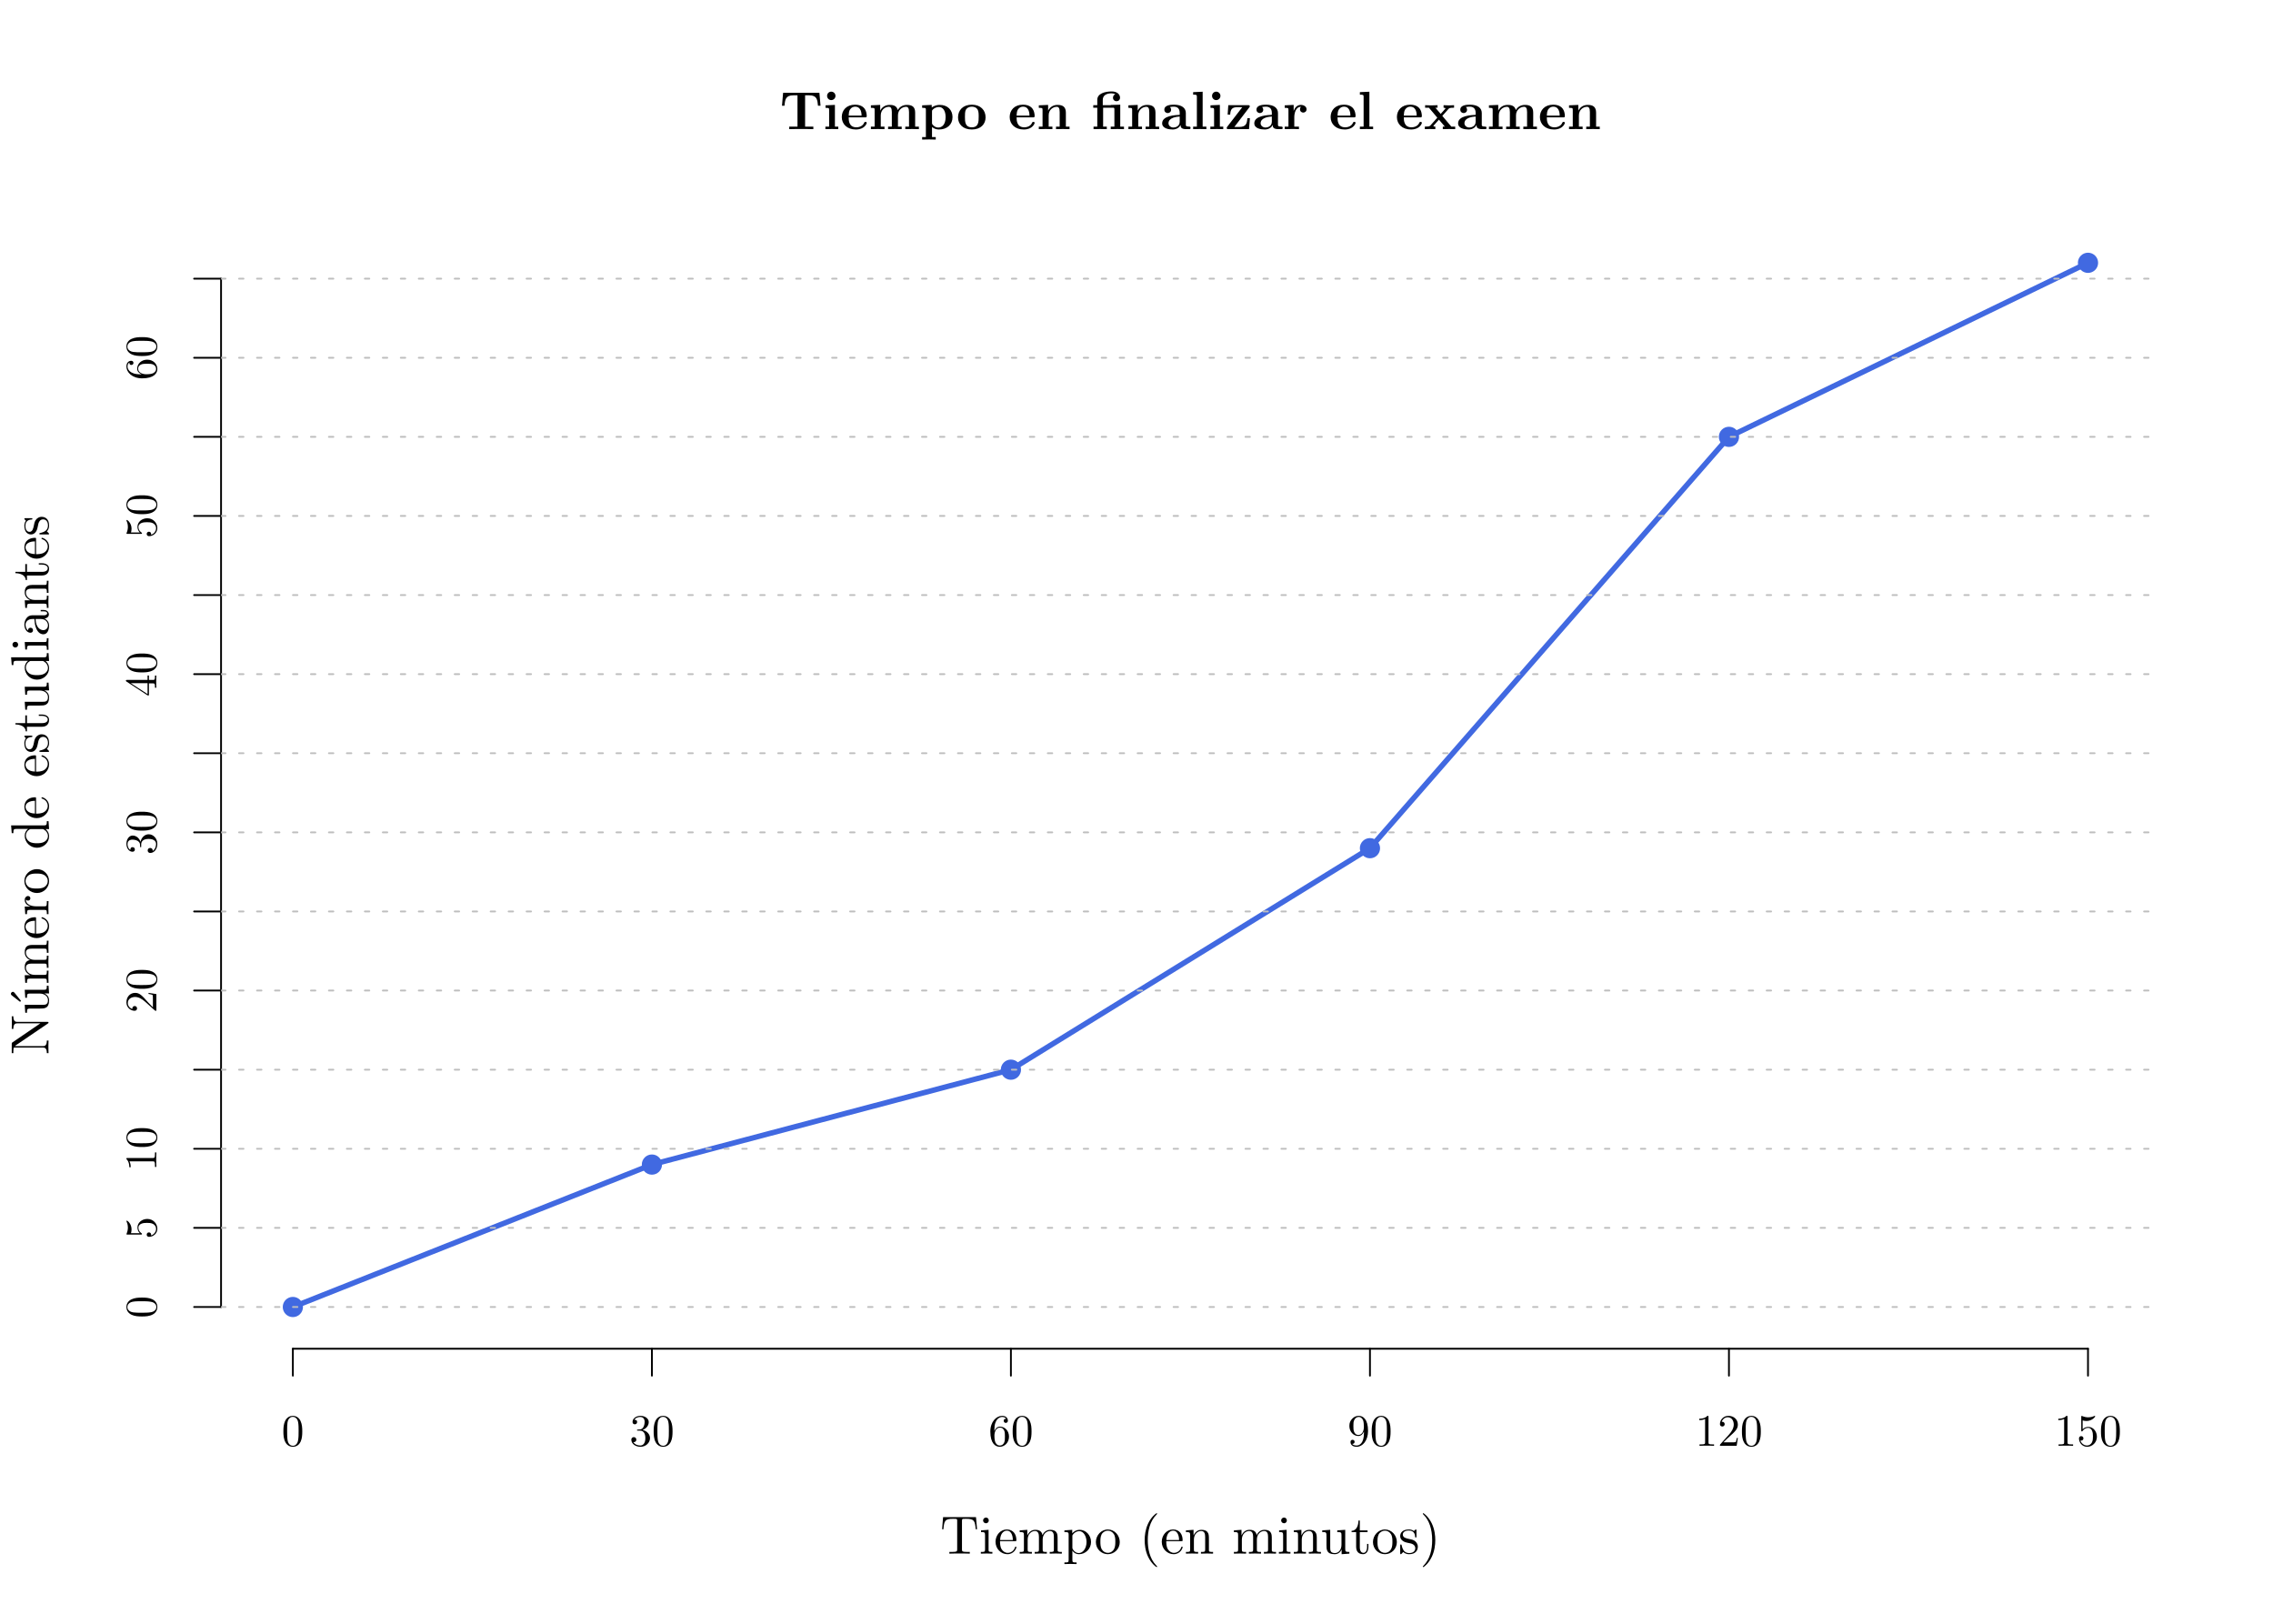 <?xml version="1.0" encoding="UTF-8"?>
<svg xmlns="http://www.w3.org/2000/svg" xmlns:xlink="http://www.w3.org/1999/xlink" width="504pt" height="360pt" viewBox="0 0 504 360" version="1.1">
<defs>
<g>
<symbol overflow="visible" id="glyph0-0">
<path style="stroke:none;" d=""/>
</symbol>
<symbol overflow="visible" id="glyph0-1">
<path style="stroke:none;" d="M 8.797 -8.062 L 0.75 -8.062 L 0.5 -5.188 L 1.062 -5.188 C 1.172 -6.531 1.297 -7.5 3.016 -7.5 L 3.938 -7.5 L 3.938 -0.562 L 2.109 -0.562 L 2.109 0 C 2.75 -0.031 4.078 -0.031 4.781 -0.031 C 5.484 -0.031 6.812 -0.031 7.453 0 L 7.453 -0.562 L 5.625 -0.562 L 5.625 -7.5 L 6.531 -7.5 C 8.25 -7.5 8.359 -6.547 8.484 -5.188 L 9.047 -5.188 Z M 8.797 -8.062 "/>
</symbol>
<symbol overflow="visible" id="glyph0-2">
<path style="stroke:none;" d="M 2.672 -5.375 L 0.594 -5.281 L 0.594 -4.719 C 1.297 -4.719 1.391 -4.719 1.391 -4.25 L 1.391 -0.562 L 0.562 -0.562 L 0.562 0 C 0.938 -0.016 1.516 -0.031 2.016 -0.031 C 2.375 -0.031 2.984 -0.016 3.422 0 L 3.422 -0.562 L 2.672 -0.562 Z M 2.797 -7.375 C 2.797 -7.906 2.359 -8.312 1.859 -8.312 C 1.344 -8.312 0.938 -7.891 0.938 -7.375 C 0.938 -6.859 1.344 -6.438 1.859 -6.438 C 2.359 -6.438 2.797 -6.844 2.797 -7.375 Z M 2.797 -7.375 "/>
</symbol>
<symbol overflow="visible" id="glyph0-3">
<path style="stroke:none;" d="M 5.516 -2.609 C 5.781 -2.609 5.906 -2.609 5.906 -2.922 C 5.906 -3.297 5.828 -4.172 5.234 -4.766 C 4.797 -5.203 4.156 -5.422 3.328 -5.422 C 1.422 -5.422 0.375 -4.188 0.375 -2.688 C 0.375 -1.094 1.578 0.078 3.5 0.078 C 5.391 0.078 5.906 -1.188 5.906 -1.406 C 5.906 -1.609 5.672 -1.609 5.625 -1.609 C 5.422 -1.609 5.391 -1.547 5.312 -1.359 C 5.062 -0.781 4.391 -0.406 3.609 -0.406 C 1.922 -0.406 1.906 -2 1.906 -2.609 Z M 1.906 -3 C 1.938 -3.469 1.953 -3.969 2.203 -4.359 C 2.516 -4.844 2.984 -4.984 3.328 -4.984 C 4.734 -4.984 4.75 -3.422 4.766 -3 Z M 1.906 -3 "/>
</symbol>
<symbol overflow="visible" id="glyph0-4">
<path style="stroke:none;" d="M 1.359 -4.25 L 1.359 -0.562 L 0.531 -0.562 L 0.531 0 C 0.875 -0.016 1.594 -0.031 2.047 -0.031 C 2.516 -0.031 3.219 -0.016 3.547 0 L 3.547 -0.562 L 2.719 -0.562 L 2.719 -3.062 C 2.719 -4.359 3.766 -4.953 4.5 -4.953 C 4.906 -4.953 5.172 -4.703 5.172 -3.797 L 5.172 -0.562 L 4.344 -0.562 L 4.344 0 C 4.688 -0.016 5.406 -0.031 5.859 -0.031 C 6.328 -0.031 7.031 -0.016 7.359 0 L 7.359 -0.562 L 6.531 -0.562 L 6.531 -3.062 C 6.531 -4.359 7.578 -4.953 8.312 -4.953 C 8.719 -4.953 8.984 -4.703 8.984 -3.797 L 8.984 -0.562 L 8.156 -0.562 L 8.156 0 C 8.5 -0.016 9.219 -0.031 9.672 -0.031 C 10.141 -0.031 10.844 -0.016 11.172 0 L 11.172 -0.562 L 10.344 -0.562 L 10.344 -3.656 C 10.344 -4.891 9.734 -5.375 8.516 -5.375 C 7.422 -5.375 6.797 -4.781 6.484 -4.234 C 6.25 -5.344 5.156 -5.375 4.703 -5.375 C 3.656 -5.375 2.969 -4.844 2.594 -4.094 L 2.594 -5.375 L 0.531 -5.281 L 0.531 -4.719 C 1.281 -4.719 1.359 -4.719 1.359 -4.25 Z M 1.359 -4.25 "/>
</symbol>
<symbol overflow="visible" id="glyph0-5">
<path style="stroke:none;" d="M 2.625 -3.938 C 2.625 -4.156 2.641 -4.172 2.812 -4.344 C 3.281 -4.828 3.906 -4.906 4.172 -4.906 C 4.969 -4.906 5.641 -4.172 5.641 -2.672 C 5.641 -0.984 4.812 -0.359 4.031 -0.359 C 3.859 -0.359 3.297 -0.359 2.766 -1 C 2.625 -1.156 2.625 -1.172 2.625 -1.406 Z M 2.625 -0.469 C 3.141 -0.047 3.672 0.078 4.156 0.078 C 5.953 0.078 7.172 -1 7.172 -2.672 C 7.172 -4.25 6.078 -5.375 4.359 -5.375 C 3.469 -5.375 2.828 -5.016 2.562 -4.797 L 2.562 -5.375 L 0.438 -5.281 L 0.438 -4.719 C 1.188 -4.719 1.266 -4.719 1.266 -4.266 L 1.266 1.75 L 0.438 1.75 L 0.438 2.312 C 0.781 2.312 1.5 2.281 1.953 2.281 C 2.422 2.281 3.125 2.312 3.453 2.312 L 3.453 1.75 L 2.625 1.75 Z M 2.625 -0.469 "/>
</symbol>
<symbol overflow="visible" id="glyph0-6">
<path style="stroke:none;" d="M 6.484 -2.609 C 6.484 -4.203 5.375 -5.422 3.438 -5.422 C 1.469 -5.422 0.375 -4.203 0.375 -2.609 C 0.375 -1.125 1.438 0.078 3.438 0.078 C 5.438 0.078 6.484 -1.141 6.484 -2.609 Z M 3.438 -0.406 C 1.906 -0.406 1.906 -1.703 1.906 -2.734 C 1.906 -3.281 1.906 -3.891 2.109 -4.297 C 2.344 -4.734 2.844 -4.984 3.438 -4.984 C 3.938 -4.984 4.438 -4.797 4.703 -4.375 C 4.953 -3.969 4.953 -3.312 4.953 -2.734 C 4.953 -1.703 4.953 -0.406 3.438 -0.406 Z M 3.438 -0.406 "/>
</symbol>
<symbol overflow="visible" id="glyph0-7">
<path style="stroke:none;" d="M 1.359 -4.25 L 1.359 -0.562 L 0.531 -0.562 L 0.531 0 C 0.875 -0.016 1.594 -0.031 2.047 -0.031 C 2.516 -0.031 3.219 -0.016 3.547 0 L 3.547 -0.562 L 2.719 -0.562 L 2.719 -3.062 C 2.719 -4.359 3.75 -4.953 4.5 -4.953 C 4.906 -4.953 5.156 -4.703 5.156 -3.797 L 5.156 -0.562 L 4.344 -0.562 L 4.344 0 C 4.672 -0.016 5.391 -0.031 5.844 -0.031 C 6.312 -0.031 7.016 -0.016 7.344 0 L 7.344 -0.562 L 6.531 -0.562 L 6.531 -3.656 C 6.531 -4.906 5.875 -5.375 4.688 -5.375 C 3.531 -5.375 2.906 -4.703 2.594 -4.094 L 2.594 -5.375 L 0.531 -5.281 L 0.531 -4.719 C 1.281 -4.719 1.359 -4.719 1.359 -4.25 Z M 1.359 -4.25 "/>
</symbol>
<symbol overflow="visible" id="glyph0-8">
<path style="stroke:none;" d="M 4.703 -4.75 C 5 -4.75 5.062 -4.75 5.062 -4.328 L 5.062 -0.562 L 4.25 -0.562 L 4.25 0 C 4.625 -0.016 5.203 -0.031 5.719 -0.031 C 6.234 -0.031 6.781 -0.016 7.188 0 L 7.188 -0.562 L 6.359 -0.562 L 6.359 -5.422 L 4.25 -5.359 C 4.25 -5.344 4.25 -5.328 4.25 -5.312 L 2.484 -5.312 L 2.484 -6.484 C 2.484 -7.484 3.297 -7.938 4.406 -7.938 C 4.75 -7.938 5 -7.875 5.266 -7.719 C 5.062 -7.656 4.75 -7.453 4.75 -6.969 C 4.75 -6.5 5.094 -6.188 5.516 -6.188 C 5.969 -6.188 6.312 -6.484 6.312 -6.984 C 6.312 -7.609 5.781 -8.359 4.469 -8.359 C 2.984 -8.359 1.266 -7.906 1.266 -6.5 L 1.266 -5.312 L 0.375 -5.312 L 0.375 -4.75 L 1.266 -4.75 L 1.266 -0.562 L 0.438 -0.562 L 0.438 0 C 0.828 -0.016 1.406 -0.031 1.906 -0.031 C 2.422 -0.031 2.969 -0.016 3.375 0 L 3.375 -0.562 L 2.562 -0.562 L 2.562 -4.75 Z M 4.703 -4.75 "/>
</symbol>
<symbol overflow="visible" id="glyph0-9">
<path style="stroke:none;" d="M 4.469 -0.922 C 4.469 -0.547 4.469 0 5.719 0 L 6.281 0 C 6.531 0 6.672 0 6.672 -0.281 C 6.672 -0.562 6.516 -0.562 6.359 -0.562 C 5.625 -0.578 5.625 -0.734 5.625 -1 L 5.625 -3.578 C 5.625 -4.641 4.781 -5.422 3 -5.422 C 2.312 -5.422 0.859 -5.359 0.859 -4.312 C 0.859 -3.797 1.281 -3.562 1.609 -3.562 C 1.969 -3.562 2.359 -3.812 2.359 -4.312 C 2.359 -4.672 2.125 -4.875 2.094 -4.906 C 2.422 -4.969 2.812 -4.984 2.953 -4.984 C 3.844 -4.984 4.266 -4.484 4.266 -3.578 L 4.266 -3.172 C 3.422 -3.125 0.375 -3.031 0.375 -1.297 C 0.375 -0.141 1.859 0.078 2.688 0.078 C 3.641 0.078 4.203 -0.422 4.469 -0.922 Z M 4.266 -2.797 L 4.266 -1.656 C 4.266 -0.516 3.172 -0.359 2.875 -0.359 C 2.266 -0.359 1.781 -0.781 1.781 -1.297 C 1.781 -2.594 3.672 -2.766 4.266 -2.797 Z M 4.266 -2.797 "/>
</symbol>
<symbol overflow="visible" id="glyph0-10">
<path style="stroke:none;" d="M 2.672 -8.297 L 0.562 -8.203 L 0.562 -7.641 C 1.297 -7.641 1.391 -7.641 1.391 -7.172 L 1.391 -0.562 L 0.562 -0.562 L 0.562 0 C 0.938 -0.016 1.516 -0.031 2.031 -0.031 C 2.547 -0.031 3.094 -0.016 3.5 0 L 3.5 -0.562 L 2.672 -0.562 Z M 2.672 -8.297 "/>
</symbol>
<symbol overflow="visible" id="glyph0-11">
<path style="stroke:none;" d="M 5.359 -4.797 C 5.469 -4.922 5.484 -4.953 5.484 -5.062 C 5.484 -5.312 5.312 -5.312 5.109 -5.312 L 0.719 -5.312 L 0.578 -3.219 L 1.141 -3.219 C 1.203 -4.453 1.578 -4.875 2.812 -4.875 L 3.828 -4.875 L 0.484 -0.531 C 0.375 -0.391 0.375 -0.375 0.375 -0.266 C 0.375 0 0.531 0 0.766 0 L 5.312 0 L 5.516 -2.422 L 4.953 -2.422 C 4.859 -1.203 4.656 -0.484 3.078 -0.484 L 2.062 -0.484 Z M 5.359 -4.797 "/>
</symbol>
<symbol overflow="visible" id="glyph0-12">
<path style="stroke:none;" d="M 2.422 -4.031 L 2.422 -5.375 L 0.438 -5.281 L 0.438 -4.719 C 1.188 -4.719 1.266 -4.719 1.266 -4.25 L 1.266 -0.562 L 0.438 -0.562 L 0.438 0 C 0.859 -0.016 1.406 -0.031 1.953 -0.031 C 2.406 -0.031 3.172 -0.031 3.594 0 L 3.594 -0.562 L 2.562 -0.562 L 2.562 -2.656 C 2.562 -3.484 2.859 -4.953 4.047 -4.953 C 4.047 -4.938 3.828 -4.75 3.828 -4.406 C 3.828 -3.906 4.203 -3.672 4.547 -3.672 C 4.906 -3.672 5.281 -3.922 5.281 -4.406 C 5.281 -5.031 4.641 -5.375 4.016 -5.375 C 3.172 -5.375 2.703 -4.781 2.422 -4.031 Z M 2.422 -4.031 "/>
</symbol>
<symbol overflow="visible" id="glyph0-13">
<path style="stroke:none;" d="M 4.141 -2.938 L 5.531 -4.5 C 5.688 -4.656 5.766 -4.75 6.75 -4.75 L 6.75 -5.312 C 6.328 -5.281 5.719 -5.266 5.656 -5.266 C 5.359 -5.266 4.75 -5.297 4.422 -5.312 L 4.422 -4.75 C 4.594 -4.75 4.734 -4.719 4.875 -4.641 C 4.828 -4.562 4.828 -4.547 4.781 -4.5 L 3.781 -3.375 L 2.609 -4.75 L 3.078 -4.75 L 3.078 -5.312 C 2.766 -5.297 2.016 -5.266 1.641 -5.266 C 1.25 -5.266 0.719 -5.297 0.328 -5.312 L 0.328 -4.75 L 1.172 -4.75 L 3.031 -2.547 L 1.469 -0.781 C 1.266 -0.562 0.844 -0.562 0.266 -0.562 L 0.266 0 C 0.688 -0.031 1.297 -0.031 1.359 -0.031 C 1.656 -0.031 2.359 -0.016 2.594 0 L 2.594 -0.562 C 2.375 -0.562 2.156 -0.625 2.156 -0.688 C 2.156 -0.703 2.156 -0.719 2.234 -0.812 L 3.391 -2.109 L 4.703 -0.562 L 4.25 -0.562 L 4.25 0 C 4.547 -0.016 5.281 -0.031 5.672 -0.031 C 6.062 -0.031 6.594 -0.016 7 0 L 7 -0.562 L 6.141 -0.562 Z M 4.141 -2.938 "/>
</symbol>
<symbol overflow="visible" id="glyph1-0">
<path style="stroke:none;" d=""/>
</symbol>
<symbol overflow="visible" id="glyph1-1">
<path style="stroke:none;" d="M 7.953 -8.094 L 0.656 -8.094 L 0.438 -5.406 L 0.734 -5.406 C 0.891 -7.328 1.078 -7.719 2.875 -7.719 C 3.094 -7.719 3.406 -7.719 3.531 -7.703 C 3.781 -7.656 3.781 -7.516 3.781 -7.25 L 3.781 -0.938 C 3.781 -0.531 3.781 -0.375 2.516 -0.375 L 2.047 -0.375 L 2.047 0 C 2.531 -0.031 3.75 -0.031 4.297 -0.031 C 4.859 -0.031 6.078 -0.031 6.578 0 L 6.578 -0.375 L 6.094 -0.375 C 4.844 -0.375 4.844 -0.531 4.844 -0.938 L 4.844 -7.25 C 4.844 -7.484 4.844 -7.656 5.062 -7.703 C 5.188 -7.719 5.516 -7.719 5.734 -7.719 C 7.547 -7.719 7.719 -7.328 7.891 -5.406 L 8.188 -5.406 Z M 7.953 -8.094 "/>
</symbol>
<symbol overflow="visible" id="glyph1-2">
<path style="stroke:none;" d="M 2.109 -5.281 L 0.438 -5.156 L 0.438 -4.781 C 1.219 -4.781 1.328 -4.703 1.328 -4.125 L 1.328 -0.906 C 1.328 -0.375 1.188 -0.375 0.391 -0.375 L 0.391 0 C 0.781 -0.016 1.422 -0.031 1.703 -0.031 C 2.125 -0.031 2.547 -0.016 2.953 0 L 2.953 -0.375 C 2.156 -0.375 2.109 -0.438 2.109 -0.891 Z M 2.156 -7.359 C 2.156 -7.75 1.859 -8 1.531 -8 C 1.156 -8 0.891 -7.672 0.891 -7.359 C 0.891 -7.047 1.156 -6.734 1.531 -6.734 C 1.859 -6.734 2.156 -6.984 2.156 -7.359 Z M 2.156 -7.359 "/>
</symbol>
<symbol overflow="visible" id="glyph1-3">
<path style="stroke:none;" d="M 1.344 -3.016 C 1.406 -4.797 2.422 -5.094 2.828 -5.094 C 4.047 -5.094 4.172 -3.484 4.172 -3.016 Z M 1.328 -2.766 L 4.656 -2.766 C 4.922 -2.766 4.953 -2.766 4.953 -3.016 C 4.953 -4.203 4.312 -5.359 2.828 -5.359 C 1.438 -5.359 0.328 -4.125 0.328 -2.625 C 0.328 -1.031 1.594 0.125 2.969 0.125 C 4.422 0.125 4.953 -1.188 4.953 -1.422 C 4.953 -1.547 4.859 -1.562 4.812 -1.562 C 4.703 -1.562 4.672 -1.5 4.656 -1.406 C 4.234 -0.172 3.156 -0.172 3.031 -0.172 C 2.438 -0.172 1.953 -0.531 1.688 -0.969 C 1.328 -1.547 1.328 -2.328 1.328 -2.766 Z M 1.328 -2.766 "/>
</symbol>
<symbol overflow="visible" id="glyph1-4">
<path style="stroke:none;" d="M 1.312 -4.109 L 1.312 -0.906 C 1.312 -0.375 1.188 -0.375 0.375 -0.375 L 0.375 0 C 0.797 -0.016 1.406 -0.031 1.734 -0.031 C 2.047 -0.031 2.672 -0.016 3.078 0 L 3.078 -0.375 C 2.266 -0.375 2.141 -0.375 2.141 -0.906 L 2.141 -3.109 C 2.141 -4.344 2.984 -5.016 3.75 -5.016 C 4.5 -5.016 4.641 -4.375 4.641 -3.688 L 4.641 -0.906 C 4.641 -0.375 4.5 -0.375 3.703 -0.375 L 3.703 0 C 4.125 -0.016 4.734 -0.031 5.062 -0.031 C 5.359 -0.031 5.984 -0.016 6.391 0 L 6.391 -0.375 C 5.594 -0.375 5.469 -0.375 5.469 -0.906 L 5.469 -3.109 C 5.469 -4.344 6.312 -5.016 7.078 -5.016 C 7.828 -5.016 7.953 -4.375 7.953 -3.688 L 7.953 -0.906 C 7.953 -0.375 7.828 -0.375 7.031 -0.375 L 7.031 0 C 7.453 -0.016 8.062 -0.031 8.375 -0.031 C 8.688 -0.031 9.312 -0.016 9.719 0 L 9.719 -0.375 C 9.094 -0.375 8.797 -0.375 8.781 -0.734 L 8.781 -3.016 C 8.781 -4.047 8.781 -4.406 8.422 -4.844 C 8.25 -5.047 7.859 -5.281 7.156 -5.281 C 6.156 -5.281 5.625 -4.562 5.422 -4.109 C 5.266 -5.156 4.375 -5.281 3.844 -5.281 C 2.969 -5.281 2.406 -4.766 2.062 -4.031 L 2.062 -5.281 L 0.375 -5.156 L 0.375 -4.781 C 1.219 -4.781 1.312 -4.703 1.312 -4.109 Z M 1.312 -4.109 "/>
</symbol>
<symbol overflow="visible" id="glyph1-5">
<path style="stroke:none;" d="M 2.062 -4.5 L 2.062 -5.281 L 0.328 -5.156 L 0.328 -4.781 C 1.188 -4.781 1.266 -4.703 1.266 -4.188 L 1.266 1.406 C 1.266 1.953 1.141 1.953 0.328 1.953 L 0.328 2.312 C 0.734 2.312 1.359 2.281 1.672 2.281 C 2 2.281 2.609 2.312 3.031 2.312 L 3.031 1.953 C 2.219 1.953 2.094 1.953 2.094 1.406 L 2.094 -0.703 C 2.156 -0.516 2.656 0.125 3.562 0.125 C 4.984 0.125 6.234 -1.047 6.234 -2.578 C 6.234 -4.094 5.062 -5.281 3.734 -5.281 C 2.797 -5.281 2.297 -4.75 2.062 -4.5 Z M 2.094 -1.359 L 2.094 -4.031 C 2.438 -4.641 3.031 -4.984 3.641 -4.984 C 4.5 -4.984 5.234 -3.938 5.234 -2.578 C 5.234 -1.141 4.406 -0.125 3.516 -0.125 C 3.031 -0.125 2.578 -0.375 2.266 -0.859 C 2.094 -1.109 2.094 -1.125 2.094 -1.359 Z M 2.094 -1.359 "/>
</symbol>
<symbol overflow="visible" id="glyph1-6">
<path style="stroke:none;" d="M 5.625 -2.562 C 5.625 -4.094 4.438 -5.359 2.984 -5.359 C 1.5 -5.359 0.328 -4.047 0.328 -2.562 C 0.328 -1.016 1.578 0.125 2.969 0.125 C 4.422 0.125 5.625 -1.047 5.625 -2.562 Z M 2.984 -0.172 C 2.469 -0.172 1.953 -0.422 1.625 -0.969 C 1.328 -1.5 1.328 -2.219 1.328 -2.656 C 1.328 -3.125 1.328 -3.766 1.609 -4.297 C 1.938 -4.844 2.5 -5.094 2.969 -5.094 C 3.5 -5.094 4.016 -4.828 4.328 -4.312 C 4.641 -3.797 4.641 -3.109 4.641 -2.656 C 4.641 -2.219 4.641 -1.578 4.375 -1.047 C 4.109 -0.516 3.578 -0.172 2.984 -0.172 Z M 2.984 -0.172 "/>
</symbol>
<symbol overflow="visible" id="glyph1-7">
<path style="stroke:none;" d="M 3.953 2.875 C 3.953 2.828 3.953 2.812 3.75 2.609 C 2.266 1.094 1.875 -1.156 1.875 -2.984 C 1.875 -5.062 2.328 -7.141 3.797 -8.641 C 3.953 -8.781 3.953 -8.812 3.953 -8.844 C 3.953 -8.922 3.906 -8.969 3.844 -8.969 C 3.719 -8.969 2.641 -8.156 1.938 -6.641 C 1.328 -5.312 1.188 -4 1.188 -2.984 C 1.188 -2.062 1.312 -0.609 1.969 0.734 C 2.688 2.219 3.719 2.984 3.844 2.984 C 3.906 2.984 3.953 2.953 3.953 2.875 Z M 3.953 2.875 "/>
</symbol>
<symbol overflow="visible" id="glyph1-8">
<path style="stroke:none;" d="M 1.312 -4.109 L 1.312 -0.906 C 1.312 -0.375 1.188 -0.375 0.375 -0.375 L 0.375 0 C 0.797 -0.016 1.406 -0.031 1.734 -0.031 C 2.047 -0.031 2.672 -0.016 3.078 0 L 3.078 -0.375 C 2.266 -0.375 2.141 -0.375 2.141 -0.906 L 2.141 -3.109 C 2.141 -4.344 2.984 -5.016 3.75 -5.016 C 4.5 -5.016 4.641 -4.375 4.641 -3.688 L 4.641 -0.906 C 4.641 -0.375 4.5 -0.375 3.703 -0.375 L 3.703 0 C 4.125 -0.016 4.734 -0.031 5.062 -0.031 C 5.359 -0.031 5.984 -0.016 6.391 0 L 6.391 -0.375 C 5.766 -0.375 5.469 -0.375 5.469 -0.734 L 5.469 -3.016 C 5.469 -4.047 5.469 -4.406 5.094 -4.844 C 4.922 -5.047 4.531 -5.281 3.844 -5.281 C 2.969 -5.281 2.406 -4.766 2.062 -4.031 L 2.062 -5.281 L 0.375 -5.156 L 0.375 -4.781 C 1.219 -4.781 1.312 -4.703 1.312 -4.109 Z M 1.312 -4.109 "/>
</symbol>
<symbol overflow="visible" id="glyph1-9">
<path style="stroke:none;" d="M 4.672 -0.938 L 4.672 0.125 L 6.391 0 L 6.391 -0.375 C 5.562 -0.375 5.469 -0.453 5.469 -1.047 L 5.469 -5.281 L 3.703 -5.156 L 3.703 -4.781 C 4.547 -4.781 4.641 -4.703 4.641 -4.109 L 4.641 -1.984 C 4.641 -0.938 4.062 -0.125 3.188 -0.125 C 2.188 -0.125 2.141 -0.688 2.141 -1.312 L 2.141 -5.281 L 0.375 -5.156 L 0.375 -4.781 C 1.312 -4.781 1.312 -4.75 1.312 -3.688 L 1.312 -1.891 C 1.312 -0.953 1.312 0.125 3.125 0.125 C 3.797 0.125 4.328 -0.203 4.672 -0.938 Z M 4.672 -0.938 "/>
</symbol>
<symbol overflow="visible" id="glyph1-10">
<path style="stroke:none;" d="M 2.062 -4.781 L 3.781 -4.781 L 3.781 -5.156 L 2.062 -5.156 L 2.062 -7.344 L 1.766 -7.344 C 1.75 -6.375 1.406 -5.094 0.234 -5.047 L 0.234 -4.781 L 1.25 -4.781 L 1.25 -1.484 C 1.25 -0.016 2.359 0.125 2.781 0.125 C 3.641 0.125 3.969 -0.719 3.969 -1.484 L 3.969 -2.156 L 3.672 -2.156 L 3.672 -1.5 C 3.672 -0.625 3.312 -0.172 2.875 -0.172 C 2.062 -0.172 2.062 -1.25 2.062 -1.453 Z M 2.062 -4.781 "/>
</symbol>
<symbol overflow="visible" id="glyph1-11">
<path style="stroke:none;" d="M 2.484 -2.312 C 2.75 -2.266 3.734 -2.078 3.734 -1.219 C 3.734 -0.609 3.312 -0.125 2.375 -0.125 C 1.375 -0.125 0.938 -0.812 0.719 -1.828 C 0.688 -1.984 0.672 -2.031 0.547 -2.031 C 0.391 -2.031 0.391 -1.953 0.391 -1.734 L 0.391 -0.156 C 0.391 0.047 0.391 0.125 0.531 0.125 C 0.578 0.125 0.594 0.125 0.828 -0.109 C 0.844 -0.125 0.844 -0.156 1.062 -0.375 C 1.594 0.125 2.125 0.125 2.375 0.125 C 3.75 0.125 4.297 -0.672 4.297 -1.531 C 4.297 -2.156 3.938 -2.516 3.797 -2.672 C 3.406 -3.047 2.938 -3.141 2.438 -3.234 C 1.766 -3.375 0.969 -3.531 0.969 -4.219 C 0.969 -4.641 1.281 -5.125 2.312 -5.125 C 3.625 -5.125 3.688 -4.047 3.703 -3.688 C 3.719 -3.578 3.828 -3.578 3.844 -3.578 C 4 -3.578 4 -3.641 4 -3.859 L 4 -5.062 C 4 -5.266 4 -5.359 3.875 -5.359 C 3.812 -5.359 3.797 -5.359 3.641 -5.219 C 3.594 -5.156 3.484 -5.062 3.438 -5.016 C 2.969 -5.359 2.484 -5.359 2.312 -5.359 C 0.844 -5.359 0.391 -4.547 0.391 -3.891 C 0.391 -3.469 0.578 -3.125 0.906 -2.875 C 1.297 -2.562 1.625 -2.484 2.484 -2.312 Z M 2.484 -2.312 "/>
</symbol>
<symbol overflow="visible" id="glyph1-12">
<path style="stroke:none;" d="M 3.453 -2.984 C 3.453 -3.922 3.328 -5.359 2.672 -6.719 C 1.953 -8.188 0.922 -8.969 0.797 -8.969 C 0.734 -8.969 0.688 -8.922 0.688 -8.844 C 0.688 -8.812 0.688 -8.781 0.906 -8.578 C 2.078 -7.391 2.766 -5.484 2.766 -2.984 C 2.766 -0.938 2.312 1.156 0.844 2.672 C 0.688 2.812 0.688 2.828 0.688 2.875 C 0.688 2.938 0.734 2.984 0.797 2.984 C 0.922 2.984 2 2.172 2.703 0.656 C 3.312 -0.656 3.453 -1.984 3.453 -2.984 Z M 3.453 -2.984 "/>
</symbol>
<symbol overflow="visible" id="glyph2-0">
<path style="stroke:none;" d=""/>
</symbol>
<symbol overflow="visible" id="glyph2-1">
<path style="stroke:none;" d="M -8.016 -2.766 C -8.156 -2.672 -8.156 -2.656 -8.156 -2.422 L -8.156 -0.391 L -7.797 -0.391 L -7.797 -0.734 C -7.797 -0.922 -7.781 -1.156 -7.766 -1.344 C -7.734 -1.609 -7.719 -1.625 -7.5 -1.625 L -1.25 -1.625 C -0.938 -1.625 -0.375 -1.625 -0.375 -0.391 L 0 -0.391 C -0.016 -0.812 -0.031 -1.406 -0.031 -1.797 C -0.031 -2.188 -0.016 -2.766 0 -3.188 L -0.375 -3.188 C -0.375 -1.953 -0.938 -1.953 -1.25 -1.953 L -7.469 -1.953 C -7.406 -2.016 -7.406 -2.031 -7.328 -2.078 L -0.156 -6.953 C -0.016 -7.062 0 -7.078 0 -7.156 C 0 -7.328 -0.078 -7.328 -0.312 -7.328 L -6.906 -7.328 C -7.234 -7.328 -7.797 -7.328 -7.797 -8.562 L -8.156 -8.562 C -8.156 -8.141 -8.125 -7.547 -8.125 -7.156 C -8.125 -6.766 -8.156 -6.188 -8.156 -5.766 L -7.797 -5.766 C -7.797 -7 -7.234 -7 -6.906 -7 L -1.812 -7 Z M -8.016 -2.766 "/>
</symbol>
<symbol overflow="visible" id="glyph2-2">
<path style="stroke:none;" d="M -7.547 -4.484 C -7.641 -4.594 -7.766 -4.688 -7.906 -4.688 C -8.125 -4.688 -8.344 -4.469 -8.344 -4.25 C -8.344 -4.078 -8.219 -3.938 -8.141 -3.891 L -6.312 -2.469 L -6.094 -2.672 Z M -7.547 -4.484 "/>
</symbol>
<symbol overflow="visible" id="glyph2-3">
<path style="stroke:none;" d="M -0.938 -4.672 L 0.125 -4.672 L 0 -6.391 L -0.375 -6.391 C -0.375 -5.562 -0.453 -5.469 -1.047 -5.469 L -5.281 -5.469 L -5.156 -3.703 L -4.781 -3.703 C -4.781 -4.547 -4.703 -4.641 -4.109 -4.641 L -1.984 -4.641 C -0.938 -4.641 -0.125 -4.062 -0.125 -3.188 C -0.125 -2.188 -0.688 -2.141 -1.312 -2.141 L -5.281 -2.141 L -5.156 -0.375 L -4.781 -0.375 C -4.781 -1.312 -4.75 -1.312 -3.688 -1.312 L -1.891 -1.312 C -0.953 -1.312 0.125 -1.312 0.125 -3.125 C 0.125 -3.797 -0.203 -4.328 -0.938 -4.672 Z M -0.938 -4.672 "/>
</symbol>
<symbol overflow="visible" id="glyph2-4">
<path style="stroke:none;" d="M -4.109 -1.312 L -0.906 -1.312 C -0.375 -1.312 -0.375 -1.188 -0.375 -0.375 L 0 -0.375 C -0.016 -0.797 -0.031 -1.406 -0.031 -1.734 C -0.031 -2.047 -0.016 -2.672 0 -3.078 L -0.375 -3.078 C -0.375 -2.266 -0.375 -2.141 -0.906 -2.141 L -3.109 -2.141 C -4.344 -2.141 -5.016 -2.984 -5.016 -3.75 C -5.016 -4.5 -4.375 -4.641 -3.688 -4.641 L -0.906 -4.641 C -0.375 -4.641 -0.375 -4.5 -0.375 -3.703 L 0 -3.703 C -0.016 -4.125 -0.031 -4.734 -0.031 -5.062 C -0.031 -5.359 -0.016 -5.984 0 -6.391 L -0.375 -6.391 C -0.375 -5.594 -0.375 -5.469 -0.906 -5.469 L -3.109 -5.469 C -4.344 -5.469 -5.016 -6.312 -5.016 -7.078 C -5.016 -7.828 -4.375 -7.953 -3.688 -7.953 L -0.906 -7.953 C -0.375 -7.953 -0.375 -7.828 -0.375 -7.031 L 0 -7.031 C -0.016 -7.453 -0.031 -8.062 -0.031 -8.375 C -0.031 -8.688 -0.016 -9.312 0 -9.719 L -0.375 -9.719 C -0.375 -9.094 -0.375 -8.797 -0.734 -8.781 L -3.016 -8.781 C -4.047 -8.781 -4.406 -8.781 -4.844 -8.422 C -5.047 -8.25 -5.281 -7.859 -5.281 -7.156 C -5.281 -6.156 -4.562 -5.625 -4.109 -5.422 C -5.156 -5.266 -5.281 -4.375 -5.281 -3.844 C -5.281 -2.969 -4.766 -2.406 -4.031 -2.062 L -5.281 -2.062 L -5.156 -0.375 L -4.781 -0.375 C -4.781 -1.219 -4.703 -1.312 -4.109 -1.312 Z M -4.109 -1.312 "/>
</symbol>
<symbol overflow="visible" id="glyph2-5">
<path style="stroke:none;" d="M -3.016 -1.344 C -4.797 -1.406 -5.094 -2.422 -5.094 -2.828 C -5.094 -4.047 -3.484 -4.172 -3.016 -4.172 Z M -2.766 -1.328 L -2.766 -4.656 C -2.766 -4.922 -2.766 -4.953 -3.016 -4.953 C -4.203 -4.953 -5.359 -4.312 -5.359 -2.828 C -5.359 -1.438 -4.125 -0.328 -2.625 -0.328 C -1.031 -0.328 0.125 -1.594 0.125 -2.969 C 0.125 -4.422 -1.188 -4.953 -1.422 -4.953 C -1.547 -4.953 -1.562 -4.859 -1.562 -4.812 C -1.562 -4.703 -1.5 -4.672 -1.406 -4.656 C -0.172 -4.234 -0.172 -3.156 -0.172 -3.031 C -0.172 -2.438 -0.531 -1.953 -0.969 -1.688 C -1.547 -1.328 -2.328 -1.328 -2.766 -1.328 Z M -2.766 -1.328 "/>
</symbol>
<symbol overflow="visible" id="glyph2-6">
<path style="stroke:none;" d="M -3.969 -2 L -5.281 -2 L -5.156 -0.328 L -4.781 -0.328 C -4.781 -1.172 -4.703 -1.266 -4.109 -1.266 L -0.906 -1.266 C -0.375 -1.266 -0.375 -1.141 -0.375 -0.328 L 0 -0.328 C -0.016 -0.797 -0.031 -1.359 -0.031 -1.703 C -0.031 -2.172 -0.031 -2.734 0 -3.219 L -0.375 -3.219 L -0.375 -2.969 C -0.375 -2.078 -0.5 -2.062 -0.938 -2.062 L -2.766 -2.062 C -3.953 -2.062 -5.016 -2.562 -5.016 -3.469 C -5.016 -3.547 -5.016 -3.578 -5.016 -3.594 C -5 -3.562 -4.859 -3.328 -4.547 -3.328 C -4.203 -3.328 -4.031 -3.578 -4.031 -3.844 C -4.031 -4.047 -4.172 -4.344 -4.547 -4.344 C -4.938 -4.344 -5.281 -3.984 -5.281 -3.469 C -5.281 -2.594 -4.484 -2.156 -3.969 -2 Z M -3.969 -2 "/>
</symbol>
<symbol overflow="visible" id="glyph2-7">
<path style="stroke:none;" d="M -2.562 -5.625 C -4.094 -5.625 -5.359 -4.438 -5.359 -2.984 C -5.359 -1.5 -4.047 -0.328 -2.562 -0.328 C -1.016 -0.328 0.125 -1.578 0.125 -2.969 C 0.125 -4.422 -1.047 -5.625 -2.562 -5.625 Z M -0.172 -2.984 C -0.172 -2.469 -0.422 -1.953 -0.969 -1.625 C -1.5 -1.328 -2.219 -1.328 -2.656 -1.328 C -3.125 -1.328 -3.766 -1.328 -4.297 -1.609 C -4.844 -1.938 -5.094 -2.5 -5.094 -2.969 C -5.094 -3.5 -4.828 -4.016 -4.312 -4.328 C -3.797 -4.641 -3.109 -4.641 -2.656 -4.641 C -2.219 -4.641 -1.578 -4.641 -1.047 -4.375 C -0.516 -4.109 -0.172 -3.578 -0.172 -2.984 Z M -0.172 -2.984 "/>
</symbol>
<symbol overflow="visible" id="glyph2-8">
<path style="stroke:none;" d="M -0.656 -4.547 L 0.125 -4.547 L 0 -6.297 L -0.375 -6.297 C -0.375 -5.469 -0.453 -5.359 -1.047 -5.359 L -8.297 -5.359 L -8.156 -3.641 L -7.797 -3.641 C -7.797 -4.484 -7.703 -4.578 -7.125 -4.578 L -4.547 -4.578 C -4.969 -4.234 -5.281 -3.719 -5.281 -3.078 C -5.281 -1.656 -4.109 -0.406 -2.562 -0.406 C -1.047 -0.406 0.125 -1.578 0.125 -2.938 C 0.125 -3.703 -0.281 -4.25 -0.656 -4.547 Z M -3.859 -4.547 L -1.406 -4.547 C -1.188 -4.547 -1.172 -4.547 -0.969 -4.406 C -0.391 -4.047 -0.125 -3.516 -0.125 -3 C -0.125 -2.469 -0.438 -2.031 -0.891 -1.75 C -1.391 -1.438 -2.062 -1.406 -2.562 -1.406 C -3 -1.406 -3.719 -1.422 -4.25 -1.766 C -4.625 -2.016 -5.016 -2.469 -5.016 -3.125 C -5.016 -3.531 -4.844 -4.047 -4.297 -4.406 C -4.094 -4.547 -4.078 -4.547 -3.859 -4.547 Z M -3.859 -4.547 "/>
</symbol>
<symbol overflow="visible" id="glyph2-9">
<path style="stroke:none;" d="M -2.312 -2.484 C -2.266 -2.75 -2.078 -3.734 -1.219 -3.734 C -0.609 -3.734 -0.125 -3.312 -0.125 -2.375 C -0.125 -1.375 -0.812 -0.938 -1.828 -0.719 C -1.984 -0.688 -2.031 -0.672 -2.031 -0.547 C -2.031 -0.391 -1.953 -0.391 -1.734 -0.391 L -0.156 -0.391 C 0.047 -0.391 0.125 -0.391 0.125 -0.531 C 0.125 -0.578 0.125 -0.594 -0.109 -0.828 C -0.125 -0.844 -0.156 -0.844 -0.375 -1.062 C 0.125 -1.594 0.125 -2.125 0.125 -2.375 C 0.125 -3.75 -0.672 -4.297 -1.531 -4.297 C -2.156 -4.297 -2.516 -3.938 -2.672 -3.797 C -3.047 -3.406 -3.141 -2.938 -3.234 -2.438 C -3.375 -1.766 -3.531 -0.969 -4.219 -0.969 C -4.641 -0.969 -5.125 -1.281 -5.125 -2.312 C -5.125 -3.625 -4.047 -3.688 -3.688 -3.703 C -3.578 -3.719 -3.578 -3.828 -3.578 -3.844 C -3.578 -4 -3.641 -4 -3.859 -4 L -5.062 -4 C -5.266 -4 -5.359 -4 -5.359 -3.875 C -5.359 -3.812 -5.359 -3.797 -5.219 -3.641 C -5.156 -3.594 -5.062 -3.484 -5.016 -3.438 C -5.359 -2.969 -5.359 -2.484 -5.359 -2.312 C -5.359 -0.844 -4.547 -0.391 -3.891 -0.391 C -3.469 -0.391 -3.125 -0.578 -2.875 -0.906 C -2.562 -1.297 -2.484 -1.625 -2.312 -2.484 Z M -2.312 -2.484 "/>
</symbol>
<symbol overflow="visible" id="glyph2-10">
<path style="stroke:none;" d="M -4.781 -2.062 L -4.781 -3.781 L -5.156 -3.781 L -5.156 -2.062 L -7.344 -2.062 L -7.344 -1.766 C -6.375 -1.75 -5.094 -1.406 -5.047 -0.234 L -4.781 -0.234 L -4.781 -1.25 L -1.484 -1.25 C -0.016 -1.25 0.125 -2.359 0.125 -2.781 C 0.125 -3.641 -0.719 -3.969 -1.484 -3.969 L -2.156 -3.969 L -2.156 -3.672 L -1.5 -3.672 C -0.625 -3.672 -0.172 -3.312 -0.172 -2.875 C -0.172 -2.062 -1.25 -2.062 -1.453 -2.062 Z M -4.781 -2.062 "/>
</symbol>
<symbol overflow="visible" id="glyph2-11">
<path style="stroke:none;" d="M -5.281 -2.109 L -5.156 -0.438 L -4.781 -0.438 C -4.781 -1.219 -4.703 -1.328 -4.125 -1.328 L -0.906 -1.328 C -0.375 -1.328 -0.375 -1.188 -0.375 -0.391 L 0 -0.391 C -0.016 -0.781 -0.031 -1.422 -0.031 -1.703 C -0.031 -2.125 -0.016 -2.547 0 -2.953 L -0.375 -2.953 C -0.375 -2.156 -0.438 -2.109 -0.891 -2.109 Z M -7.359 -2.156 C -7.75 -2.156 -8 -1.859 -8 -1.531 C -8 -1.156 -7.672 -0.891 -7.359 -0.891 C -7.047 -0.891 -6.734 -1.156 -6.734 -1.531 C -6.734 -1.859 -6.984 -2.156 -7.359 -2.156 Z M -7.359 -2.156 "/>
</symbol>
<symbol overflow="visible" id="glyph2-12">
<path style="stroke:none;" d="M -0.906 -3.984 C -0.438 -4.031 0.078 -4.344 0.078 -4.906 C 0.078 -5.156 -0.094 -5.891 -1.062 -5.891 L -1.734 -5.891 L -1.734 -5.594 L -1.062 -5.594 C -0.375 -5.594 -0.297 -5.297 -0.297 -5.156 C -0.297 -4.766 -0.844 -4.719 -0.891 -4.719 L -3.281 -4.719 C -3.797 -4.719 -4.25 -4.719 -4.703 -4.297 C -5.156 -3.828 -5.359 -3.234 -5.359 -2.656 C -5.359 -1.672 -4.797 -0.844 -4 -0.844 C -3.641 -0.844 -3.438 -1.094 -3.438 -1.406 C -3.438 -1.734 -3.688 -1.953 -4 -1.953 C -4.141 -1.953 -4.531 -1.891 -4.547 -1.344 C -4.953 -1.656 -5.094 -2.25 -5.094 -2.625 C -5.094 -3.219 -4.625 -3.891 -3.562 -3.891 L -3.125 -3.891 C -3.078 -3.281 -3.047 -2.453 -2.688 -1.703 C -2.281 -0.797 -1.656 -0.5 -1.141 -0.5 C -0.172 -0.5 0.125 -1.656 0.125 -2.422 C 0.125 -3.203 -0.344 -3.75 -0.906 -3.984 Z M -2.875 -3.891 L -1.672 -3.891 C -0.531 -3.891 -0.125 -3.031 -0.125 -2.5 C -0.125 -1.906 -0.547 -1.422 -1.141 -1.422 C -1.812 -1.422 -2.797 -1.922 -2.875 -3.891 Z M -2.875 -3.891 "/>
</symbol>
<symbol overflow="visible" id="glyph2-13">
<path style="stroke:none;" d="M -4.109 -1.312 L -0.906 -1.312 C -0.375 -1.312 -0.375 -1.188 -0.375 -0.375 L 0 -0.375 C -0.016 -0.797 -0.031 -1.406 -0.031 -1.734 C -0.031 -2.047 -0.016 -2.672 0 -3.078 L -0.375 -3.078 C -0.375 -2.266 -0.375 -2.141 -0.906 -2.141 L -3.109 -2.141 C -4.344 -2.141 -5.016 -2.984 -5.016 -3.75 C -5.016 -4.5 -4.375 -4.641 -3.688 -4.641 L -0.906 -4.641 C -0.375 -4.641 -0.375 -4.5 -0.375 -3.703 L 0 -3.703 C -0.016 -4.125 -0.031 -4.734 -0.031 -5.062 C -0.031 -5.359 -0.016 -5.984 0 -6.391 L -0.375 -6.391 C -0.375 -5.766 -0.375 -5.469 -0.734 -5.469 L -3.016 -5.469 C -4.047 -5.469 -4.406 -5.469 -4.844 -5.094 C -5.047 -4.922 -5.281 -4.531 -5.281 -3.844 C -5.281 -2.969 -4.766 -2.406 -4.031 -2.062 L -5.281 -2.062 L -5.156 -0.375 L -4.781 -0.375 C -4.781 -1.219 -4.703 -1.312 -4.109 -1.312 Z M -4.109 -1.312 "/>
</symbol>
<symbol overflow="visible" id="glyph3-0">
<path style="stroke:none;" d=""/>
</symbol>
<symbol overflow="visible" id="glyph3-1">
<path style="stroke:none;" d="M 4.578 -3.188 C 4.578 -3.984 4.531 -4.781 4.188 -5.516 C 3.734 -6.484 2.906 -6.641 2.5 -6.641 C 1.891 -6.641 1.172 -6.375 0.75 -5.453 C 0.438 -4.766 0.391 -3.984 0.391 -3.188 C 0.391 -2.438 0.422 -1.547 0.844 -0.781 C 1.266 0.016 2 0.219 2.484 0.219 C 3.016 0.219 3.781 0.016 4.219 -0.938 C 4.531 -1.625 4.578 -2.406 4.578 -3.188 Z M 2.484 0 C 2.094 0 1.5 -0.25 1.328 -1.203 C 1.219 -1.797 1.219 -2.719 1.219 -3.312 C 1.219 -3.953 1.219 -4.609 1.297 -5.141 C 1.484 -6.328 2.234 -6.422 2.484 -6.422 C 2.812 -6.422 3.469 -6.234 3.656 -5.25 C 3.766 -4.688 3.766 -3.938 3.766 -3.312 C 3.766 -2.562 3.766 -1.891 3.656 -1.25 C 3.5 -0.297 2.938 0 2.484 0 Z M 2.484 0 "/>
</symbol>
<symbol overflow="visible" id="glyph3-2">
<path style="stroke:none;" d="M 2.891 -3.516 C 3.703 -3.781 4.281 -4.469 4.281 -5.266 C 4.281 -6.078 3.406 -6.641 2.453 -6.641 C 1.453 -6.641 0.688 -6.047 0.688 -5.281 C 0.688 -4.953 0.906 -4.766 1.203 -4.766 C 1.5 -4.766 1.703 -4.984 1.703 -5.281 C 1.703 -5.766 1.234 -5.766 1.094 -5.766 C 1.391 -6.266 2.047 -6.391 2.406 -6.391 C 2.828 -6.391 3.375 -6.172 3.375 -5.281 C 3.375 -5.156 3.344 -4.578 3.094 -4.141 C 2.797 -3.656 2.453 -3.625 2.203 -3.625 C 2.125 -3.609 1.891 -3.594 1.812 -3.594 C 1.734 -3.578 1.672 -3.562 1.672 -3.469 C 1.672 -3.359 1.734 -3.359 1.906 -3.359 L 2.344 -3.359 C 3.156 -3.359 3.531 -2.688 3.531 -1.703 C 3.531 -0.344 2.844 -0.062 2.406 -0.062 C 1.969 -0.062 1.219 -0.234 0.875 -0.812 C 1.219 -0.766 1.531 -0.984 1.531 -1.359 C 1.531 -1.719 1.266 -1.922 0.984 -1.922 C 0.734 -1.922 0.422 -1.781 0.422 -1.344 C 0.422 -0.438 1.344 0.219 2.438 0.219 C 3.656 0.219 4.562 -0.688 4.562 -1.703 C 4.562 -2.516 3.922 -3.297 2.891 -3.516 Z M 2.891 -3.516 "/>
</symbol>
<symbol overflow="visible" id="glyph3-3">
<path style="stroke:none;" d="M 1.312 -3.266 L 1.312 -3.516 C 1.312 -6.031 2.547 -6.391 3.062 -6.391 C 3.297 -6.391 3.719 -6.328 3.938 -5.984 C 3.781 -5.984 3.391 -5.984 3.391 -5.547 C 3.391 -5.234 3.625 -5.078 3.844 -5.078 C 4 -5.078 4.312 -5.172 4.312 -5.562 C 4.312 -6.156 3.875 -6.641 3.047 -6.641 C 1.766 -6.641 0.422 -5.359 0.422 -3.156 C 0.422 -0.484 1.578 0.219 2.5 0.219 C 3.609 0.219 4.562 -0.719 4.562 -2.031 C 4.562 -3.297 3.672 -4.25 2.562 -4.25 C 1.891 -4.25 1.516 -3.75 1.312 -3.266 Z M 2.5 -0.062 C 1.875 -0.062 1.578 -0.656 1.516 -0.812 C 1.328 -1.281 1.328 -2.078 1.328 -2.25 C 1.328 -3.031 1.656 -4.031 2.547 -4.031 C 2.719 -4.031 3.172 -4.031 3.484 -3.406 C 3.656 -3.047 3.656 -2.531 3.656 -2.047 C 3.656 -1.562 3.656 -1.062 3.484 -0.703 C 3.188 -0.109 2.734 -0.062 2.5 -0.062 Z M 2.5 -0.062 "/>
</symbol>
<symbol overflow="visible" id="glyph3-4">
<path style="stroke:none;" d="M 3.656 -3.172 L 3.656 -2.844 C 3.656 -0.516 2.625 -0.062 2.047 -0.062 C 1.875 -0.062 1.328 -0.078 1.062 -0.422 C 1.5 -0.422 1.578 -0.703 1.578 -0.875 C 1.578 -1.188 1.344 -1.328 1.125 -1.328 C 0.969 -1.328 0.672 -1.25 0.672 -0.859 C 0.672 -0.188 1.203 0.219 2.047 0.219 C 3.344 0.219 4.562 -1.141 4.562 -3.281 C 4.562 -5.969 3.406 -6.641 2.516 -6.641 C 1.969 -6.641 1.484 -6.453 1.062 -6.016 C 0.641 -5.562 0.422 -5.141 0.422 -4.391 C 0.422 -3.156 1.297 -2.172 2.406 -2.172 C 3.016 -2.172 3.422 -2.594 3.656 -3.172 Z M 2.422 -2.406 C 2.266 -2.406 1.797 -2.406 1.5 -3.031 C 1.312 -3.406 1.312 -3.891 1.312 -4.391 C 1.312 -4.922 1.312 -5.391 1.531 -5.766 C 1.797 -6.266 2.172 -6.391 2.516 -6.391 C 2.984 -6.391 3.312 -6.047 3.484 -5.609 C 3.594 -5.281 3.641 -4.656 3.641 -4.203 C 3.641 -3.375 3.297 -2.406 2.422 -2.406 Z M 2.422 -2.406 "/>
</symbol>
<symbol overflow="visible" id="glyph3-5">
<path style="stroke:none;" d="M 2.938 -6.375 C 2.938 -6.625 2.938 -6.641 2.703 -6.641 C 2.078 -6 1.203 -6 0.891 -6 L 0.891 -5.688 C 1.094 -5.688 1.672 -5.688 2.188 -5.953 L 2.188 -0.781 C 2.188 -0.422 2.156 -0.312 1.266 -0.312 L 0.953 -0.312 L 0.953 0 C 1.297 -0.031 2.156 -0.031 2.562 -0.031 C 2.953 -0.031 3.828 -0.031 4.172 0 L 4.172 -0.312 L 3.859 -0.312 C 2.953 -0.312 2.938 -0.422 2.938 -0.781 Z M 2.938 -6.375 "/>
</symbol>
<symbol overflow="visible" id="glyph3-6">
<path style="stroke:none;" d="M 1.266 -0.766 L 2.328 -1.797 C 3.875 -3.172 4.469 -3.703 4.469 -4.703 C 4.469 -5.844 3.578 -6.641 2.359 -6.641 C 1.234 -6.641 0.5 -5.719 0.5 -4.828 C 0.5 -4.281 1 -4.281 1.031 -4.281 C 1.203 -4.281 1.547 -4.391 1.547 -4.812 C 1.547 -5.062 1.359 -5.328 1.016 -5.328 C 0.938 -5.328 0.922 -5.328 0.891 -5.312 C 1.109 -5.969 1.656 -6.328 2.234 -6.328 C 3.141 -6.328 3.562 -5.516 3.562 -4.703 C 3.562 -3.906 3.078 -3.125 2.516 -2.5 L 0.609 -0.375 C 0.5 -0.266 0.5 -0.234 0.5 0 L 4.203 0 L 4.469 -1.734 L 4.234 -1.734 C 4.172 -1.438 4.109 -1 4 -0.844 C 3.938 -0.766 3.281 -0.766 3.062 -0.766 Z M 1.266 -0.766 "/>
</symbol>
<symbol overflow="visible" id="glyph3-7">
<path style="stroke:none;" d="M 4.469 -2 C 4.469 -3.188 3.656 -4.188 2.578 -4.188 C 2.109 -4.188 1.672 -4.031 1.312 -3.672 L 1.312 -5.625 C 1.516 -5.562 1.844 -5.5 2.156 -5.5 C 3.391 -5.5 4.094 -6.406 4.094 -6.531 C 4.094 -6.594 4.062 -6.641 3.984 -6.641 C 3.984 -6.641 3.953 -6.641 3.906 -6.609 C 3.703 -6.516 3.219 -6.312 2.547 -6.312 C 2.156 -6.312 1.688 -6.391 1.219 -6.594 C 1.141 -6.625 1.125 -6.625 1.109 -6.625 C 1 -6.625 1 -6.547 1 -6.391 L 1 -3.438 C 1 -3.266 1 -3.188 1.141 -3.188 C 1.219 -3.188 1.234 -3.203 1.281 -3.266 C 1.391 -3.422 1.75 -3.969 2.562 -3.969 C 3.078 -3.969 3.328 -3.516 3.406 -3.328 C 3.562 -2.953 3.594 -2.578 3.594 -2.078 C 3.594 -1.719 3.594 -1.125 3.344 -0.703 C 3.109 -0.312 2.734 -0.062 2.281 -0.062 C 1.562 -0.062 0.984 -0.594 0.812 -1.172 C 0.844 -1.172 0.875 -1.156 0.984 -1.156 C 1.312 -1.156 1.484 -1.406 1.484 -1.641 C 1.484 -1.891 1.312 -2.141 0.984 -2.141 C 0.844 -2.141 0.5 -2.062 0.5 -1.609 C 0.5 -0.75 1.188 0.219 2.297 0.219 C 3.453 0.219 4.469 -0.734 4.469 -2 Z M 4.469 -2 "/>
</symbol>
<symbol overflow="visible" id="glyph4-0">
<path style="stroke:none;" d=""/>
</symbol>
<symbol overflow="visible" id="glyph4-1">
<path style="stroke:none;" d="M -3.188 -4.578 C -3.984 -4.578 -4.781 -4.531 -5.516 -4.188 C -6.484 -3.734 -6.641 -2.906 -6.641 -2.5 C -6.641 -1.891 -6.375 -1.172 -5.453 -0.75 C -4.766 -0.438 -3.984 -0.391 -3.188 -0.391 C -2.438 -0.391 -1.547 -0.422 -0.781 -0.844 C 0.016 -1.266 0.219 -2 0.219 -2.484 C 0.219 -3.016 0.016 -3.781 -0.938 -4.219 C -1.625 -4.531 -2.406 -4.578 -3.188 -4.578 Z M 0 -2.484 C 0 -2.094 -0.25 -1.5 -1.203 -1.328 C -1.797 -1.219 -2.719 -1.219 -3.312 -1.219 C -3.953 -1.219 -4.609 -1.219 -5.141 -1.297 C -6.328 -1.484 -6.422 -2.234 -6.422 -2.484 C -6.422 -2.812 -6.234 -3.469 -5.25 -3.656 C -4.688 -3.766 -3.938 -3.766 -3.312 -3.766 C -2.562 -3.766 -1.891 -3.766 -1.25 -3.656 C -0.297 -3.5 0 -2.938 0 -2.484 Z M 0 -2.484 "/>
</symbol>
<symbol overflow="visible" id="glyph4-2">
<path style="stroke:none;" d="M -2 -4.469 C -3.188 -4.469 -4.188 -3.656 -4.188 -2.578 C -4.188 -2.109 -4.031 -1.672 -3.672 -1.312 L -5.625 -1.312 C -5.562 -1.516 -5.5 -1.844 -5.5 -2.156 C -5.5 -3.391 -6.406 -4.094 -6.531 -4.094 C -6.594 -4.094 -6.641 -4.062 -6.641 -3.984 C -6.641 -3.984 -6.641 -3.953 -6.609 -3.906 C -6.516 -3.703 -6.312 -3.219 -6.312 -2.547 C -6.312 -2.156 -6.391 -1.688 -6.594 -1.219 C -6.625 -1.141 -6.625 -1.125 -6.625 -1.109 C -6.625 -1 -6.547 -1 -6.391 -1 L -3.438 -1 C -3.266 -1 -3.188 -1 -3.188 -1.141 C -3.188 -1.219 -3.203 -1.234 -3.266 -1.281 C -3.422 -1.391 -3.969 -1.75 -3.969 -2.562 C -3.969 -3.078 -3.516 -3.328 -3.328 -3.406 C -2.953 -3.562 -2.578 -3.594 -2.078 -3.594 C -1.719 -3.594 -1.125 -3.594 -0.703 -3.344 C -0.312 -3.109 -0.062 -2.734 -0.062 -2.281 C -0.062 -1.562 -0.594 -0.984 -1.172 -0.812 C -1.172 -0.844 -1.156 -0.875 -1.156 -0.984 C -1.156 -1.312 -1.406 -1.484 -1.641 -1.484 C -1.891 -1.484 -2.141 -1.312 -2.141 -0.984 C -2.141 -0.844 -2.062 -0.5 -1.609 -0.5 C -0.75 -0.5 0.219 -1.188 0.219 -2.297 C 0.219 -3.453 -0.734 -4.469 -2 -4.469 Z M -2 -4.469 "/>
</symbol>
<symbol overflow="visible" id="glyph4-3">
<path style="stroke:none;" d="M -6.375 -2.938 C -6.625 -2.938 -6.641 -2.938 -6.641 -2.703 C -6 -2.078 -6 -1.203 -6 -0.891 L -5.688 -0.891 C -5.688 -1.094 -5.688 -1.672 -5.953 -2.188 L -0.781 -2.188 C -0.422 -2.188 -0.312 -2.156 -0.312 -1.266 L -0.312 -0.953 L 0 -0.953 C -0.031 -1.297 -0.031 -2.156 -0.031 -2.562 C -0.031 -2.953 -0.031 -3.828 0 -4.172 L -0.312 -4.172 L -0.312 -3.859 C -0.312 -2.953 -0.422 -2.938 -0.781 -2.938 Z M -6.375 -2.938 "/>
</symbol>
<symbol overflow="visible" id="glyph4-4">
<path style="stroke:none;" d="M -0.766 -1.266 L -1.797 -2.328 C -3.172 -3.875 -3.703 -4.469 -4.703 -4.469 C -5.844 -4.469 -6.641 -3.578 -6.641 -2.359 C -6.641 -1.234 -5.719 -0.5 -4.828 -0.5 C -4.281 -0.5 -4.281 -1 -4.281 -1.031 C -4.281 -1.203 -4.391 -1.547 -4.812 -1.547 C -5.062 -1.547 -5.328 -1.359 -5.328 -1.016 C -5.328 -0.938 -5.328 -0.922 -5.312 -0.891 C -5.969 -1.109 -6.328 -1.656 -6.328 -2.234 C -6.328 -3.141 -5.516 -3.562 -4.703 -3.562 C -3.906 -3.562 -3.125 -3.078 -2.5 -2.516 L -0.375 -0.609 C -0.266 -0.5 -0.234 -0.5 0 -0.5 L 0 -4.203 L -1.734 -4.469 L -1.734 -4.234 C -1.438 -4.172 -1 -4.109 -0.844 -4 C -0.766 -3.938 -0.766 -3.281 -0.766 -3.062 Z M -0.766 -1.266 "/>
</symbol>
<symbol overflow="visible" id="glyph4-5">
<path style="stroke:none;" d="M -3.516 -2.891 C -3.781 -3.703 -4.469 -4.281 -5.266 -4.281 C -6.078 -4.281 -6.641 -3.406 -6.641 -2.453 C -6.641 -1.453 -6.047 -0.688 -5.281 -0.688 C -4.953 -0.688 -4.766 -0.906 -4.766 -1.203 C -4.766 -1.5 -4.984 -1.703 -5.281 -1.703 C -5.766 -1.703 -5.766 -1.234 -5.766 -1.094 C -6.266 -1.391 -6.391 -2.047 -6.391 -2.406 C -6.391 -2.828 -6.172 -3.375 -5.281 -3.375 C -5.156 -3.375 -4.578 -3.344 -4.141 -3.094 C -3.656 -2.797 -3.625 -2.453 -3.625 -2.203 C -3.609 -2.125 -3.594 -1.891 -3.594 -1.812 C -3.578 -1.734 -3.562 -1.672 -3.469 -1.672 C -3.359 -1.672 -3.359 -1.734 -3.359 -1.906 L -3.359 -2.344 C -3.359 -3.156 -2.688 -3.531 -1.703 -3.531 C -0.344 -3.531 -0.062 -2.844 -0.062 -2.406 C -0.062 -1.969 -0.234 -1.219 -0.812 -0.875 C -0.766 -1.219 -0.984 -1.531 -1.359 -1.531 C -1.719 -1.531 -1.922 -1.266 -1.922 -0.984 C -1.922 -0.734 -1.781 -0.422 -1.344 -0.422 C -0.438 -0.422 0.219 -1.344 0.219 -2.438 C 0.219 -3.656 -0.688 -4.562 -1.703 -4.562 C -2.516 -4.562 -3.297 -3.922 -3.516 -2.891 Z M -3.516 -2.891 "/>
</symbol>
<symbol overflow="visible" id="glyph4-6">
<path style="stroke:none;" d="M -1.641 -2.938 L -0.781 -2.938 C -0.422 -2.938 -0.312 -2.906 -0.312 -2.172 L -0.312 -1.969 L 0 -1.969 C -0.031 -2.375 -0.031 -2.891 -0.031 -3.312 C -0.031 -3.734 -0.031 -4.25 0 -4.672 L -0.312 -4.672 L -0.312 -4.453 C -0.312 -3.719 -0.422 -3.703 -0.781 -3.703 L -1.641 -3.703 L -1.641 -4.688 L -1.953 -4.688 L -1.953 -3.703 L -6.484 -3.703 C -6.688 -3.703 -6.75 -3.703 -6.75 -3.531 C -6.75 -3.453 -6.75 -3.422 -6.625 -3.344 L -1.953 -0.281 L -1.641 -0.281 Z M -1.953 -2.984 L -1.953 -0.562 L -5.672 -2.984 Z M -1.953 -2.984 "/>
</symbol>
<symbol overflow="visible" id="glyph4-7">
<path style="stroke:none;" d="M -3.266 -1.312 L -3.516 -1.312 C -6.031 -1.312 -6.391 -2.547 -6.391 -3.062 C -6.391 -3.297 -6.328 -3.719 -5.984 -3.938 C -5.984 -3.781 -5.984 -3.391 -5.547 -3.391 C -5.234 -3.391 -5.078 -3.625 -5.078 -3.844 C -5.078 -4 -5.172 -4.312 -5.562 -4.312 C -6.156 -4.312 -6.641 -3.875 -6.641 -3.047 C -6.641 -1.766 -5.359 -0.422 -3.156 -0.422 C -0.484 -0.422 0.219 -1.578 0.219 -2.5 C 0.219 -3.609 -0.719 -4.562 -2.031 -4.562 C -3.297 -4.562 -4.25 -3.672 -4.25 -2.562 C -4.25 -1.891 -3.75 -1.516 -3.266 -1.312 Z M -0.062 -2.5 C -0.062 -1.875 -0.656 -1.578 -0.812 -1.516 C -1.281 -1.328 -2.078 -1.328 -2.25 -1.328 C -3.031 -1.328 -4.031 -1.656 -4.031 -2.547 C -4.031 -2.719 -4.031 -3.172 -3.406 -3.484 C -3.047 -3.656 -2.531 -3.656 -2.047 -3.656 C -1.562 -3.656 -1.062 -3.656 -0.703 -3.484 C -0.109 -3.188 -0.062 -2.734 -0.062 -2.5 Z M -0.062 -2.5 "/>
</symbol>
</g>
<clipPath id="clip1">
  <path d="M 49.016 289 L 478.898 289 L 478.898 290 L 49.016 290 Z M 49.016 289 "/>
</clipPath>
<clipPath id="clip2">
  <path d="M 49.016 272 L 478.898 272 L 478.898 273 L 49.016 273 Z M 49.016 272 "/>
</clipPath>
<clipPath id="clip3">
  <path d="M 49.016 254 L 478.898 254 L 478.898 255 L 49.016 255 Z M 49.016 254 "/>
</clipPath>
<clipPath id="clip4">
  <path d="M 49.016 236 L 478.898 236 L 478.898 238 L 49.016 238 Z M 49.016 236 "/>
</clipPath>
<clipPath id="clip5">
  <path d="M 49.016 219 L 478.898 219 L 478.898 220 L 49.016 220 Z M 49.016 219 "/>
</clipPath>
<clipPath id="clip6">
  <path d="M 49.016 201 L 478.898 201 L 478.898 203 L 49.016 203 Z M 49.016 201 "/>
</clipPath>
<clipPath id="clip7">
  <path d="M 49.016 184 L 478.898 184 L 478.898 185 L 49.016 185 Z M 49.016 184 "/>
</clipPath>
<clipPath id="clip8">
  <path d="M 49.016 166 L 478.898 166 L 478.898 168 L 49.016 168 Z M 49.016 166 "/>
</clipPath>
<clipPath id="clip9">
  <path d="M 49.016 149 L 478.898 149 L 478.898 150 L 49.016 150 Z M 49.016 149 "/>
</clipPath>
<clipPath id="clip10">
  <path d="M 49.016 131 L 478.898 131 L 478.898 133 L 49.016 133 Z M 49.016 131 "/>
</clipPath>
<clipPath id="clip11">
  <path d="M 49.016 114 L 478.898 114 L 478.898 115 L 49.016 115 Z M 49.016 114 "/>
</clipPath>
<clipPath id="clip12">
  <path d="M 49.016 96 L 478.898 96 L 478.898 98 L 49.016 98 Z M 49.016 96 "/>
</clipPath>
<clipPath id="clip13">
  <path d="M 49.016 79 L 478.898 79 L 478.898 80 L 49.016 80 Z M 49.016 79 "/>
</clipPath>
<clipPath id="clip14">
  <path d="M 49.016 61 L 478.898 61 L 478.898 62 L 49.016 62 Z M 49.016 61 "/>
</clipPath>
</defs>
<g id="surface1">
<path style="fill:none;stroke-width:1.196;stroke-linecap:round;stroke-linejoin:round;stroke:rgb(25.49%,41.176%,88.234%);stroke-opacity:1;stroke-miterlimit:10;" d="M 64.938 70.227 L 144.551 101.801 L 224.152 122.84 L 303.766 171.949 L 383.367 263.148 L 462.98 301.73 " transform="matrix(1,0,0,-1,0,360)"/>
<path style=" stroke:none;fill-rule:nonzero;fill:rgb(25.49%,41.176%,88.234%);fill-opacity:1;" d="M 67.18 289.773 C 67.18 288.535 66.176 287.531 64.938 287.531 C 63.699 287.531 62.695 288.535 62.695 289.773 C 62.695 291.012 63.699 292.016 64.938 292.016 C 66.176 292.016 67.18 291.012 67.18 289.773 Z M 67.18 289.773 "/>
<path style=" stroke:none;fill-rule:nonzero;fill:rgb(25.49%,41.176%,88.234%);fill-opacity:1;" d="M 146.793 258.199 C 146.793 256.961 145.789 255.957 144.551 255.957 C 143.312 255.957 142.309 256.961 142.309 258.199 C 142.309 259.438 143.312 260.441 144.551 260.441 C 145.789 260.441 146.793 259.438 146.793 258.199 Z M 146.793 258.199 "/>
<path style=" stroke:none;fill-rule:nonzero;fill:rgb(25.49%,41.176%,88.234%);fill-opacity:1;" d="M 226.395 237.16 C 226.395 235.922 225.391 234.918 224.152 234.918 C 222.914 234.918 221.91 235.922 221.91 237.16 C 221.91 238.398 222.914 239.402 224.152 239.402 C 225.391 239.402 226.395 238.398 226.395 237.16 Z M 226.395 237.16 "/>
<path style=" stroke:none;fill-rule:nonzero;fill:rgb(25.49%,41.176%,88.234%);fill-opacity:1;" d="M 306.008 188.051 C 306.008 186.816 305.004 185.812 303.766 185.812 C 302.527 185.812 301.523 186.816 301.523 188.051 C 301.523 189.289 302.527 190.293 303.766 190.293 C 305.004 190.293 306.008 189.289 306.008 188.051 Z M 306.008 188.051 "/>
<path style=" stroke:none;fill-rule:nonzero;fill:rgb(25.49%,41.176%,88.234%);fill-opacity:1;" d="M 385.609 96.852 C 385.609 95.617 384.605 94.613 383.367 94.613 C 382.129 94.613 381.125 95.617 381.125 96.852 C 381.125 98.09 382.129 99.094 383.367 99.094 C 384.605 99.094 385.609 98.09 385.609 96.852 Z M 385.609 96.852 "/>
<path style=" stroke:none;fill-rule:nonzero;fill:rgb(25.49%,41.176%,88.234%);fill-opacity:1;" d="M 465.223 58.27 C 465.223 57.031 464.219 56.027 462.98 56.027 C 461.742 56.027 460.738 57.031 460.738 58.27 C 460.738 59.504 461.742 60.508 462.98 60.508 C 464.219 60.508 465.223 59.504 465.223 58.27 Z M 465.223 58.27 "/>
<g style="fill:rgb(0%,0%,0%);fill-opacity:1;">
  <use xlink:href="#glyph0-1" x="172.892" y="28.633"/>
  <use xlink:href="#glyph0-2" x="182.456" y="28.633"/>
  <use xlink:href="#glyph0-3" x="186.275" y="28.633"/>
  <use xlink:href="#glyph0-4" x="192.576" y="28.633"/>
  <use xlink:href="#glyph0-5" x="204.033" y="28.633"/>
</g>
<g style="fill:rgb(0%,0%,0%);fill-opacity:1;">
  <use xlink:href="#glyph0-6" x="212.053" y="28.633"/>
</g>
<g style="fill:rgb(0%,0%,0%);fill-opacity:1;">
  <use xlink:href="#glyph0-3" x="223.506" y="28.633"/>
  <use xlink:href="#glyph0-7" x="229.808" y="28.633"/>
</g>
<g style="fill:rgb(0%,0%,0%);fill-opacity:1;">
  <use xlink:href="#glyph0-8" x="242.037" y="28.633"/>
  <use xlink:href="#glyph0-7" x="249.675" y="28.633"/>
  <use xlink:href="#glyph0-9" x="257.313" y="28.633"/>
  <use xlink:href="#glyph0-10" x="263.996" y="28.633"/>
  <use xlink:href="#glyph0-2" x="267.814" y="28.633"/>
  <use xlink:href="#glyph0-11" x="271.633" y="28.633"/>
  <use xlink:href="#glyph0-9" x="277.743" y="28.633"/>
  <use xlink:href="#glyph0-12" x="284.426" y="28.633"/>
</g>
<g style="fill:rgb(0%,0%,0%);fill-opacity:1;">
  <use xlink:href="#glyph0-3" x="294.667" y="28.633"/>
  <use xlink:href="#glyph0-10" x="300.968" y="28.633"/>
</g>
<g style="fill:rgb(0%,0%,0%);fill-opacity:1;">
  <use xlink:href="#glyph0-3" x="309.366" y="28.633"/>
  <use xlink:href="#glyph0-13" x="315.667" y="28.633"/>
</g>
<g style="fill:rgb(0%,0%,0%);fill-opacity:1;">
  <use xlink:href="#glyph0-9" x="322.935" y="28.633"/>
  <use xlink:href="#glyph0-4" x="329.618" y="28.633"/>
  <use xlink:href="#glyph0-3" x="341.074" y="28.633"/>
  <use xlink:href="#glyph0-7" x="347.376" y="28.633"/>
</g>
<g style="fill:rgb(0%,0%,0%);fill-opacity:1;">
  <use xlink:href="#glyph1-1" x="208.458" y="344.458"/>
  <use xlink:href="#glyph1-2" x="217.092" y="344.458"/>
  <use xlink:href="#glyph1-3" x="220.413" y="344.458"/>
  <use xlink:href="#glyph1-4" x="225.726" y="344.458"/>
  <use xlink:href="#glyph1-5" x="235.688" y="344.458"/>
</g>
<g style="fill:rgb(0%,0%,0%);fill-opacity:1;">
  <use xlink:href="#glyph1-6" x="242.665" y="344.458"/>
</g>
<g style="fill:rgb(0%,0%,0%);fill-opacity:1;">
  <use xlink:href="#glyph1-7" x="252.624" y="344.458"/>
  <use xlink:href="#glyph1-3" x="257.273" y="344.458"/>
  <use xlink:href="#glyph1-8" x="262.586" y="344.458"/>
</g>
<g style="fill:rgb(0%,0%,0%);fill-opacity:1;">
  <use xlink:href="#glyph1-4" x="273.221" y="344.458"/>
  <use xlink:href="#glyph1-2" x="283.183" y="344.458"/>
  <use xlink:href="#glyph1-8" x="286.505" y="344.458"/>
</g>
<g style="fill:rgb(0%,0%,0%);fill-opacity:1;">
  <use xlink:href="#glyph1-9" x="292.812" y="344.458"/>
  <use xlink:href="#glyph1-10" x="299.454" y="344.458"/>
  <use xlink:href="#glyph1-6" x="304.104" y="344.458"/>
  <use xlink:href="#glyph1-11" x="310.081" y="344.458"/>
  <use xlink:href="#glyph1-12" x="314.796" y="344.458"/>
</g>
<g style="fill:rgb(0%,0%,0%);fill-opacity:1;">
  <use xlink:href="#glyph2-1" x="10.76" y="233.886"/>
</g>
<g style="fill:rgb(0%,0%,0%);fill-opacity:1;">
  <use xlink:href="#glyph2-2" x="10.76" y="224.585"/>
</g>
<g style="fill:rgb(0%,0%,0%);fill-opacity:1;">
  <use xlink:href="#glyph2-3" x="10.76" y="224.92"/>
  <use xlink:href="#glyph2-4" x="10.76" y="218.277"/>
  <use xlink:href="#glyph2-5" x="10.76" y="208.315"/>
  <use xlink:href="#glyph2-6" x="10.76" y="203.002"/>
  <use xlink:href="#glyph2-7" x="10.76" y="198.32"/>
</g>
<g style="fill:rgb(0%,0%,0%);fill-opacity:1;">
  <use xlink:href="#glyph2-8" x="10.76" y="188.361"/>
  <use xlink:href="#glyph2-5" x="10.76" y="181.719"/>
</g>
<g style="fill:rgb(0%,0%,0%);fill-opacity:1;">
  <use xlink:href="#glyph2-5" x="10.76" y="172.413"/>
  <use xlink:href="#glyph2-9" x="10.76" y="167.1"/>
  <use xlink:href="#glyph2-10" x="10.76" y="162.385"/>
  <use xlink:href="#glyph2-3" x="10.76" y="157.735"/>
  <use xlink:href="#glyph2-8" x="10.76" y="151.093"/>
  <use xlink:href="#glyph2-11" x="10.76" y="144.451"/>
  <use xlink:href="#glyph2-12" x="10.76" y="141.13"/>
  <use xlink:href="#glyph2-13" x="10.76" y="135.152"/>
</g>
<g style="fill:rgb(0%,0%,0%);fill-opacity:1;">
  <use xlink:href="#glyph2-10" x="10.76" y="128.845"/>
  <use xlink:href="#glyph2-5" x="10.76" y="124.195"/>
  <use xlink:href="#glyph2-9" x="10.76" y="118.883"/>
</g>
<path style="fill:none;stroke-width:0.399;stroke-linecap:round;stroke-linejoin:round;stroke:rgb(0%,0%,0%);stroke-opacity:1;stroke-miterlimit:10;" d="M 64.938 60.973 L 462.98 60.973 " transform="matrix(1,0,0,-1,0,360)"/>
<path style="fill:none;stroke-width:0.399;stroke-linecap:round;stroke-linejoin:round;stroke:rgb(0%,0%,0%);stroke-opacity:1;stroke-miterlimit:10;" d="M 64.938 60.973 L 64.938 54.996 " transform="matrix(1,0,0,-1,0,360)"/>
<path style="fill:none;stroke-width:0.399;stroke-linecap:round;stroke-linejoin:round;stroke:rgb(0%,0%,0%);stroke-opacity:1;stroke-miterlimit:10;" d="M 144.551 60.973 L 144.551 54.996 " transform="matrix(1,0,0,-1,0,360)"/>
<path style="fill:none;stroke-width:0.399;stroke-linecap:round;stroke-linejoin:round;stroke:rgb(0%,0%,0%);stroke-opacity:1;stroke-miterlimit:10;" d="M 224.152 60.973 L 224.152 54.996 " transform="matrix(1,0,0,-1,0,360)"/>
<path style="fill:none;stroke-width:0.399;stroke-linecap:round;stroke-linejoin:round;stroke:rgb(0%,0%,0%);stroke-opacity:1;stroke-miterlimit:10;" d="M 303.766 60.973 L 303.766 54.996 " transform="matrix(1,0,0,-1,0,360)"/>
<path style="fill:none;stroke-width:0.399;stroke-linecap:round;stroke-linejoin:round;stroke:rgb(0%,0%,0%);stroke-opacity:1;stroke-miterlimit:10;" d="M 383.367 60.973 L 383.367 54.996 " transform="matrix(1,0,0,-1,0,360)"/>
<path style="fill:none;stroke-width:0.399;stroke-linecap:round;stroke-linejoin:round;stroke:rgb(0%,0%,0%);stroke-opacity:1;stroke-miterlimit:10;" d="M 462.98 60.973 L 462.98 54.996 " transform="matrix(1,0,0,-1,0,360)"/>
<g style="fill:rgb(0%,0%,0%);fill-opacity:1;">
  <use xlink:href="#glyph3-1" x="62.446" y="320.548"/>
</g>
<g style="fill:rgb(0%,0%,0%);fill-opacity:1;">
  <use xlink:href="#glyph3-2" x="139.567" y="320.548"/>
  <use xlink:href="#glyph3-1" x="144.548" y="320.548"/>
</g>
<g style="fill:rgb(0%,0%,0%);fill-opacity:1;">
  <use xlink:href="#glyph3-3" x="219.168" y="320.548"/>
  <use xlink:href="#glyph3-1" x="224.149" y="320.548"/>
</g>
<g style="fill:rgb(0%,0%,0%);fill-opacity:1;">
  <use xlink:href="#glyph3-4" x="298.78" y="320.548"/>
  <use xlink:href="#glyph3-1" x="303.761" y="320.548"/>
</g>
<g style="fill:rgb(0%,0%,0%);fill-opacity:1;">
  <use xlink:href="#glyph3-5" x="375.89" y="320.548"/>
  <use xlink:href="#glyph3-6" x="380.871" y="320.548"/>
  <use xlink:href="#glyph3-1" x="385.853" y="320.548"/>
</g>
<g style="fill:rgb(0%,0%,0%);fill-opacity:1;">
  <use xlink:href="#glyph3-5" x="455.502" y="320.548"/>
  <use xlink:href="#glyph3-7" x="460.483" y="320.548"/>
  <use xlink:href="#glyph3-1" x="465.465" y="320.548"/>
</g>
<path style="fill:none;stroke-width:0.399;stroke-linecap:round;stroke-linejoin:round;stroke:rgb(0%,0%,0%);stroke-opacity:1;stroke-miterlimit:10;" d="M 49.016 70.227 L 49.016 298.215 " transform="matrix(1,0,0,-1,0,360)"/>
<path style="fill:none;stroke-width:0.399;stroke-linecap:round;stroke-linejoin:round;stroke:rgb(0%,0%,0%);stroke-opacity:1;stroke-miterlimit:10;" d="M 49.016 70.227 L 43.039 70.227 " transform="matrix(1,0,0,-1,0,360)"/>
<path style="fill:none;stroke-width:0.399;stroke-linecap:round;stroke-linejoin:round;stroke:rgb(0%,0%,0%);stroke-opacity:1;stroke-miterlimit:10;" d="M 49.016 87.773 L 43.039 87.773 " transform="matrix(1,0,0,-1,0,360)"/>
<path style="fill:none;stroke-width:0.399;stroke-linecap:round;stroke-linejoin:round;stroke:rgb(0%,0%,0%);stroke-opacity:1;stroke-miterlimit:10;" d="M 49.016 105.305 L 43.039 105.305 " transform="matrix(1,0,0,-1,0,360)"/>
<path style="fill:none;stroke-width:0.399;stroke-linecap:round;stroke-linejoin:round;stroke:rgb(0%,0%,0%);stroke-opacity:1;stroke-miterlimit:10;" d="M 49.016 122.84 L 43.039 122.84 " transform="matrix(1,0,0,-1,0,360)"/>
<path style="fill:none;stroke-width:0.399;stroke-linecap:round;stroke-linejoin:round;stroke:rgb(0%,0%,0%);stroke-opacity:1;stroke-miterlimit:10;" d="M 49.016 140.387 L 43.039 140.387 " transform="matrix(1,0,0,-1,0,360)"/>
<path style="fill:none;stroke-width:0.399;stroke-linecap:round;stroke-linejoin:round;stroke:rgb(0%,0%,0%);stroke-opacity:1;stroke-miterlimit:10;" d="M 49.016 157.918 L 43.039 157.918 " transform="matrix(1,0,0,-1,0,360)"/>
<path style="fill:none;stroke-width:0.399;stroke-linecap:round;stroke-linejoin:round;stroke:rgb(0%,0%,0%);stroke-opacity:1;stroke-miterlimit:10;" d="M 49.016 175.453 L 43.039 175.453 " transform="matrix(1,0,0,-1,0,360)"/>
<path style="fill:none;stroke-width:0.399;stroke-linecap:round;stroke-linejoin:round;stroke:rgb(0%,0%,0%);stroke-opacity:1;stroke-miterlimit:10;" d="M 49.016 193 L 43.039 193 " transform="matrix(1,0,0,-1,0,360)"/>
<path style="fill:none;stroke-width:0.399;stroke-linecap:round;stroke-linejoin:round;stroke:rgb(0%,0%,0%);stroke-opacity:1;stroke-miterlimit:10;" d="M 49.016 210.535 L 43.039 210.535 " transform="matrix(1,0,0,-1,0,360)"/>
<path style="fill:none;stroke-width:0.399;stroke-linecap:round;stroke-linejoin:round;stroke:rgb(0%,0%,0%);stroke-opacity:1;stroke-miterlimit:10;" d="M 49.016 228.066 L 43.039 228.066 " transform="matrix(1,0,0,-1,0,360)"/>
<path style="fill:none;stroke-width:0.399;stroke-linecap:round;stroke-linejoin:round;stroke:rgb(0%,0%,0%);stroke-opacity:1;stroke-miterlimit:10;" d="M 49.016 245.613 L 43.039 245.613 " transform="matrix(1,0,0,-1,0,360)"/>
<path style="fill:none;stroke-width:0.399;stroke-linecap:round;stroke-linejoin:round;stroke:rgb(0%,0%,0%);stroke-opacity:1;stroke-miterlimit:10;" d="M 49.016 263.148 L 43.039 263.148 " transform="matrix(1,0,0,-1,0,360)"/>
<path style="fill:none;stroke-width:0.399;stroke-linecap:round;stroke-linejoin:round;stroke:rgb(0%,0%,0%);stroke-opacity:1;stroke-miterlimit:10;" d="M 49.016 280.68 L 43.039 280.68 " transform="matrix(1,0,0,-1,0,360)"/>
<path style="fill:none;stroke-width:0.399;stroke-linecap:round;stroke-linejoin:round;stroke:rgb(0%,0%,0%);stroke-opacity:1;stroke-miterlimit:10;" d="M 49.016 298.215 L 43.039 298.215 " transform="matrix(1,0,0,-1,0,360)"/>
<g style="fill:rgb(0%,0%,0%);fill-opacity:1;">
  <use xlink:href="#glyph4-1" x="34.67" y="292.264"/>
</g>
<g style="fill:rgb(0%,0%,0%);fill-opacity:1;">
  <use xlink:href="#glyph4-2" x="34.67" y="274.72"/>
</g>
<g style="fill:rgb(0%,0%,0%);fill-opacity:1;">
  <use xlink:href="#glyph4-3" x="34.67" y="259.676"/>
  <use xlink:href="#glyph4-1" x="34.67" y="254.695"/>
</g>
<g style="fill:rgb(0%,0%,0%);fill-opacity:1;">
  <use xlink:href="#glyph4-4" x="34.67" y="224.598"/>
  <use xlink:href="#glyph4-1" x="34.67" y="219.617"/>
</g>
<g style="fill:rgb(0%,0%,0%);fill-opacity:1;">
  <use xlink:href="#glyph4-5" x="34.67" y="189.529"/>
  <use xlink:href="#glyph4-1" x="34.67" y="184.548"/>
</g>
<g style="fill:rgb(0%,0%,0%);fill-opacity:1;">
  <use xlink:href="#glyph4-6" x="34.67" y="154.451"/>
  <use xlink:href="#glyph4-1" x="34.67" y="149.47"/>
</g>
<g style="fill:rgb(0%,0%,0%);fill-opacity:1;">
  <use xlink:href="#glyph4-2" x="34.67" y="119.372"/>
  <use xlink:href="#glyph4-1" x="34.67" y="114.391"/>
</g>
<g style="fill:rgb(0%,0%,0%);fill-opacity:1;">
  <use xlink:href="#glyph4-7" x="34.67" y="84.304"/>
  <use xlink:href="#glyph4-1" x="34.67" y="79.323"/>
</g>
<g clip-path="url(#clip1)" clip-rule="nonzero">
<path style="fill:none;stroke-width:0.399;stroke-linecap:round;stroke-linejoin:round;stroke:rgb(74.509%,74.509%,74.509%);stroke-opacity:1;stroke-dasharray:0.996,2.989;stroke-miterlimit:10;" d="M 49.016 70.227 L 478.898 70.227 " transform="matrix(1,0,0,-1,0,360)"/>
</g>
<g clip-path="url(#clip2)" clip-rule="nonzero">
<path style="fill:none;stroke-width:0.399;stroke-linecap:round;stroke-linejoin:round;stroke:rgb(74.509%,74.509%,74.509%);stroke-opacity:1;stroke-dasharray:0.996,2.989;stroke-miterlimit:10;" d="M 49.016 87.773 L 478.898 87.773 " transform="matrix(1,0,0,-1,0,360)"/>
</g>
<g clip-path="url(#clip3)" clip-rule="nonzero">
<path style="fill:none;stroke-width:0.399;stroke-linecap:round;stroke-linejoin:round;stroke:rgb(74.509%,74.509%,74.509%);stroke-opacity:1;stroke-dasharray:0.996,2.989;stroke-miterlimit:10;" d="M 49.016 105.305 L 478.898 105.305 " transform="matrix(1,0,0,-1,0,360)"/>
</g>
<g clip-path="url(#clip4)" clip-rule="nonzero">
<path style="fill:none;stroke-width:0.399;stroke-linecap:round;stroke-linejoin:round;stroke:rgb(74.509%,74.509%,74.509%);stroke-opacity:1;stroke-dasharray:0.996,2.989;stroke-miterlimit:10;" d="M 49.016 122.84 L 478.898 122.84 " transform="matrix(1,0,0,-1,0,360)"/>
</g>
<g clip-path="url(#clip5)" clip-rule="nonzero">
<path style="fill:none;stroke-width:0.399;stroke-linecap:round;stroke-linejoin:round;stroke:rgb(74.509%,74.509%,74.509%);stroke-opacity:1;stroke-dasharray:0.996,2.989;stroke-miterlimit:10;" d="M 49.016 140.387 L 478.898 140.387 " transform="matrix(1,0,0,-1,0,360)"/>
</g>
<g clip-path="url(#clip6)" clip-rule="nonzero">
<path style="fill:none;stroke-width:0.399;stroke-linecap:round;stroke-linejoin:round;stroke:rgb(74.509%,74.509%,74.509%);stroke-opacity:1;stroke-dasharray:0.996,2.989;stroke-miterlimit:10;" d="M 49.016 157.918 L 478.898 157.918 " transform="matrix(1,0,0,-1,0,360)"/>
</g>
<g clip-path="url(#clip7)" clip-rule="nonzero">
<path style="fill:none;stroke-width:0.399;stroke-linecap:round;stroke-linejoin:round;stroke:rgb(74.509%,74.509%,74.509%);stroke-opacity:1;stroke-dasharray:0.996,2.989;stroke-miterlimit:10;" d="M 49.016 175.453 L 478.898 175.453 " transform="matrix(1,0,0,-1,0,360)"/>
</g>
<g clip-path="url(#clip8)" clip-rule="nonzero">
<path style="fill:none;stroke-width:0.399;stroke-linecap:round;stroke-linejoin:round;stroke:rgb(74.509%,74.509%,74.509%);stroke-opacity:1;stroke-dasharray:0.996,2.989;stroke-miterlimit:10;" d="M 49.016 193 L 478.898 193 " transform="matrix(1,0,0,-1,0,360)"/>
</g>
<g clip-path="url(#clip9)" clip-rule="nonzero">
<path style="fill:none;stroke-width:0.399;stroke-linecap:round;stroke-linejoin:round;stroke:rgb(74.509%,74.509%,74.509%);stroke-opacity:1;stroke-dasharray:0.996,2.989;stroke-miterlimit:10;" d="M 49.016 210.535 L 478.898 210.535 " transform="matrix(1,0,0,-1,0,360)"/>
</g>
<g clip-path="url(#clip10)" clip-rule="nonzero">
<path style="fill:none;stroke-width:0.399;stroke-linecap:round;stroke-linejoin:round;stroke:rgb(74.509%,74.509%,74.509%);stroke-opacity:1;stroke-dasharray:0.996,2.989;stroke-miterlimit:10;" d="M 49.016 228.066 L 478.898 228.066 " transform="matrix(1,0,0,-1,0,360)"/>
</g>
<g clip-path="url(#clip11)" clip-rule="nonzero">
<path style="fill:none;stroke-width:0.399;stroke-linecap:round;stroke-linejoin:round;stroke:rgb(74.509%,74.509%,74.509%);stroke-opacity:1;stroke-dasharray:0.996,2.989;stroke-miterlimit:10;" d="M 49.016 245.613 L 478.898 245.613 " transform="matrix(1,0,0,-1,0,360)"/>
</g>
<g clip-path="url(#clip12)" clip-rule="nonzero">
<path style="fill:none;stroke-width:0.399;stroke-linecap:round;stroke-linejoin:round;stroke:rgb(74.509%,74.509%,74.509%);stroke-opacity:1;stroke-dasharray:0.996,2.989;stroke-miterlimit:10;" d="M 49.016 263.148 L 478.898 263.148 " transform="matrix(1,0,0,-1,0,360)"/>
</g>
<g clip-path="url(#clip13)" clip-rule="nonzero">
<path style="fill:none;stroke-width:0.399;stroke-linecap:round;stroke-linejoin:round;stroke:rgb(74.509%,74.509%,74.509%);stroke-opacity:1;stroke-dasharray:0.996,2.989;stroke-miterlimit:10;" d="M 49.016 280.68 L 478.898 280.68 " transform="matrix(1,0,0,-1,0,360)"/>
</g>
<g clip-path="url(#clip14)" clip-rule="nonzero">
<path style="fill:none;stroke-width:0.399;stroke-linecap:round;stroke-linejoin:round;stroke:rgb(74.509%,74.509%,74.509%);stroke-opacity:1;stroke-dasharray:0.996,2.989;stroke-miterlimit:10;" d="M 49.016 298.215 L 478.898 298.215 " transform="matrix(1,0,0,-1,0,360)"/>
</g>
</g>
</svg>
